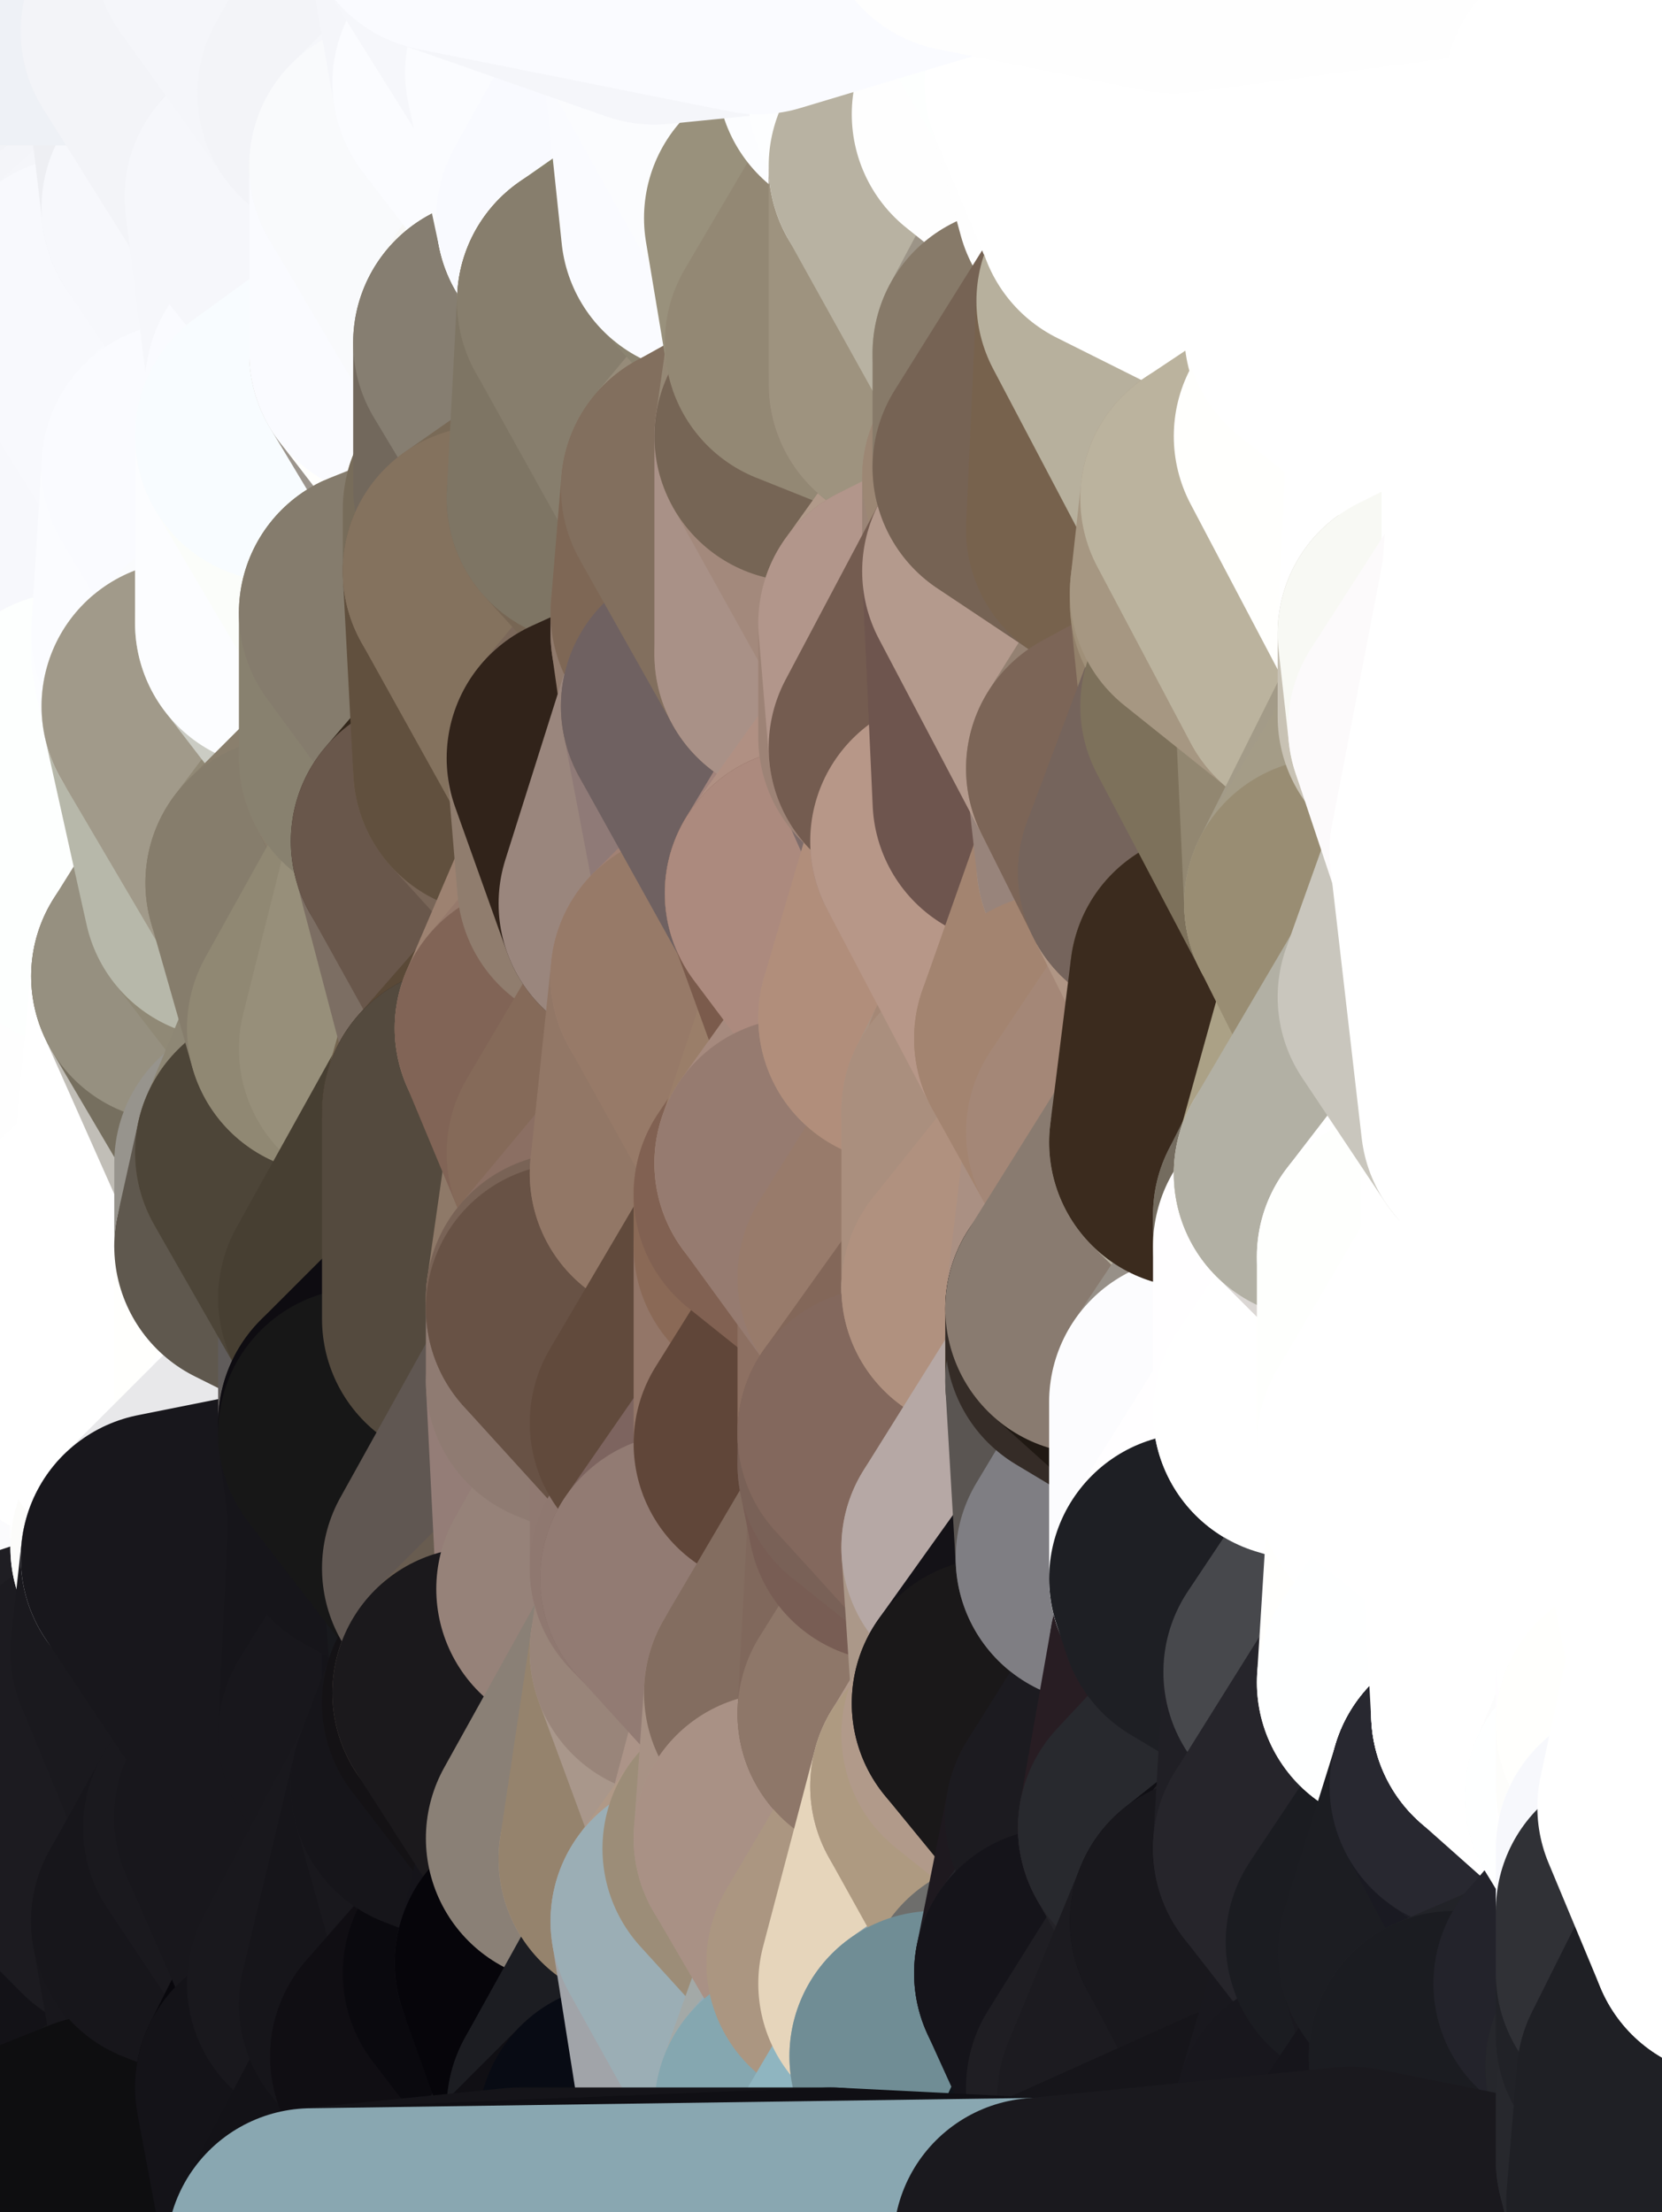<?xml version="1.0" standalone="yes"?>
<svg width="160" height="213" xmlns="http://www.w3.org/2000/svg" version="1.1" ><rect width="100%" height="100%" fill="#333333" stroke="none"/><polygon points="-11,78 -12,104 -7,81" fill="rgba(252, 253, 255, 1)" stroke="rgba(252, 253, 255, 1)" stroke-width="28" stroke-linejoin="round"/>
		<polygon points="-11,78 -2,55 -2,52" fill="rgba(250, 251, 255, 1)" stroke="rgba(250, 251, 255, 1)" stroke-width="28" stroke-linejoin="round"/>
		<polygon points="-7,81 -12,104 -2,98" fill="rgba(253, 254, 255, 1)" stroke="rgba(253, 254, 255, 1)" stroke-width="28" stroke-linejoin="round"/>
		<polygon points="-12,104 -4,107 -2,98" fill="rgba(254, 254, 254, 1)" stroke="rgba(254, 254, 254, 1)" stroke-width="28" stroke-linejoin="round"/>
		<polygon points="-4,130 0,140 0,134" fill="rgba(255, 255, 255, 1)" stroke="rgba(255, 255, 255, 1)" stroke-width="28" stroke-linejoin="round"/>
		<polygon points="0,108 -4,107 0,114" fill="rgba(254, 254, 254, 1)" stroke="rgba(254, 254, 254, 1)" stroke-width="28" stroke-linejoin="round"/>
		<polygon points="-4,107 -12,104 0,114" fill="rgba(254, 254, 254, 1)" stroke="rgba(254, 254, 254, 1)" stroke-width="28" stroke-linejoin="round"/>
		<polygon points="-12,104 0,120 0,114" fill="rgba(254, 254, 254, 1)" stroke="rgba(254, 254, 254, 1)" stroke-width="28" stroke-linejoin="round"/>
		<polygon points="-4,130 0,146 0,140" fill="rgba(255, 255, 255, 1)" stroke="rgba(255, 255, 255, 1)" stroke-width="28" stroke-linejoin="round"/>
		<polygon points="-4,130 0,152 0,146" fill="rgba(255, 255, 255, 1)" stroke="rgba(255, 255, 255, 1)" stroke-width="28" stroke-linejoin="round"/>
		<polygon points="0,206 -12,104 0,212" fill="rgba(28, 27, 32, 1)" stroke="rgba(28, 27, 32, 1)" stroke-width="28" stroke-linejoin="round"/>
		<polygon points="-4,130 0,158 0,152" fill="rgba(255, 255, 255, 1)" stroke="rgba(255, 255, 255, 1)" stroke-width="28" stroke-linejoin="round"/>
		<polygon points="0,194 -12,104 0,200" fill="rgba(28, 27, 32, 1)" stroke="rgba(28, 27, 32, 1)" stroke-width="28" stroke-linejoin="round"/>
		<polygon points="-12,104 0,206 0,200" fill="rgba(29, 28, 33, 1)" stroke="rgba(29, 28, 33, 1)" stroke-width="28" stroke-linejoin="round"/>
		<polygon points="-4,130 0,164 0,158" fill="rgba(255, 255, 255, 1)" stroke="rgba(255, 255, 255, 1)" stroke-width="28" stroke-linejoin="round"/>
		<polygon points="-4,130 0,128 0,120" fill="rgba(254, 254, 254, 1)" stroke="rgba(254, 254, 254, 1)" stroke-width="28" stroke-linejoin="round"/>
		<polygon points="-12,104 -4,130 0,120" fill="rgba(255, 255, 255, 1)" stroke="rgba(255, 255, 255, 1)" stroke-width="28" stroke-linejoin="round"/>
		<polygon points="-4,130 -12,104 0,164" fill="rgba(255, 255, 255, 1)" stroke="rgba(255, 255, 255, 1)" stroke-width="28" stroke-linejoin="round"/>
		<polygon points="-12,104 0,170 0,164" fill="rgba(255, 255, 255, 1)" stroke="rgba(255, 255, 255, 1)" stroke-width="28" stroke-linejoin="round"/>
		<polygon points="-12,104 0,176 0,170" fill="rgba(255, 255, 255, 1)" stroke="rgba(255, 255, 255, 1)" stroke-width="28" stroke-linejoin="round"/>
		<polygon points="0,182 -12,104 0,188" fill="rgba(96, 95, 100, 1)" stroke="rgba(96, 95, 100, 1)" stroke-width="28" stroke-linejoin="round"/>
		<polygon points="-12,104 0,194 0,188" fill="rgba(28, 27, 32, 1)" stroke="rgba(28, 27, 32, 1)" stroke-width="28" stroke-linejoin="round"/>
		<polygon points="-12,104 0,182 0,176" fill="rgba(253, 253, 255, 1)" stroke="rgba(253, 253, 255, 1)" stroke-width="28" stroke-linejoin="round"/>
		<polygon points="-11,78 -2,52 0,0" fill="rgba(248, 249, 253, 1)" stroke="rgba(248, 249, 253, 1)" stroke-width="28" stroke-linejoin="round"/>
		<polygon points="-11,78 -7,81 -1,72" fill="rgba(251, 252, 254, 1)" stroke="rgba(251, 252, 254, 1)" stroke-width="28" stroke-linejoin="round"/>
		<polygon points="-2,55 -11,78 -1,72" fill="rgba(250, 251, 255, 1)" stroke="rgba(250, 251, 255, 1)" stroke-width="28" stroke-linejoin="round"/>
		<polygon points="0,128 -4,130 0,134" fill="rgba(255, 255, 255, 1)" stroke="rgba(255, 255, 255, 1)" stroke-width="28" stroke-linejoin="round"/>
		<polygon points="-2,98 -4,107 0,108" fill="rgba(253, 253, 253, 1)" stroke="rgba(253, 253, 253, 1)" stroke-width="28" stroke-linejoin="round"/>
		<polygon points="0,128 0,134 5,133" fill="rgba(255, 255, 255, 1)" stroke="rgba(255, 255, 255, 1)" stroke-width="28" stroke-linejoin="round"/>
		<polygon points="0,120 0,128 5,124" fill="rgba(254, 254, 254, 1)" stroke="rgba(254, 254, 254, 1)" stroke-width="28" stroke-linejoin="round"/>
		<polygon points="5,123 0,120 5,124" fill="rgba(254, 254, 254, 1)" stroke="rgba(254, 254, 254, 1)" stroke-width="28" stroke-linejoin="round"/>
		<polygon points="0,152 0,158 6,156" fill="rgba(252, 251, 255, 1)" stroke="rgba(252, 251, 255, 1)" stroke-width="28" stroke-linejoin="round"/>
		<polygon points="-2,98 0,108 2,97" fill="rgba(254, 254, 254, 1)" stroke="rgba(254, 254, 254, 1)" stroke-width="28" stroke-linejoin="round"/>
		<polygon points="0,108 0,114 7,113" fill="rgba(254, 254, 254, 1)" stroke="rgba(254, 254, 254, 1)" stroke-width="28" stroke-linejoin="round"/>
		<polygon points="0,134 0,140 5,133" fill="rgba(255, 255, 255, 1)" stroke="rgba(255, 255, 255, 1)" stroke-width="28" stroke-linejoin="round"/>
		<polygon points="-7,81 -2,98 2,97" fill="rgba(251, 252, 254, 1)" stroke="rgba(251, 252, 254, 1)" stroke-width="28" stroke-linejoin="round"/>
		<polygon points="-7,81 2,97 8,87" fill="rgba(253, 254, 255, 1)" stroke="rgba(253, 254, 255, 1)" stroke-width="28" stroke-linejoin="round"/>
		<polygon points="8,26 -2,52 8,29" fill="rgba(246, 247, 251, 1)" stroke="rgba(246, 247, 251, 1)" stroke-width="28" stroke-linejoin="round"/>
		<polygon points="0,0 -2,52 8,26" fill="rgba(243, 244, 248, 1)" stroke="rgba(243, 244, 248, 1)" stroke-width="28" stroke-linejoin="round"/>
		<polygon points="0,114 0,120 7,113" fill="rgba(254, 254, 254, 1)" stroke="rgba(254, 254, 254, 1)" stroke-width="28" stroke-linejoin="round"/>
		<polygon points="0,158 0,164 6,156" fill="rgba(32, 31, 36, 1)" stroke="rgba(32, 31, 36, 1)" stroke-width="28" stroke-linejoin="round"/>
		<polygon points="5,124 0,128 5,133" fill="rgba(255, 255, 255, 1)" stroke="rgba(255, 255, 255, 1)" stroke-width="28" stroke-linejoin="round"/>
		<polygon points="0,206 0,212 10,208" fill="rgba(21, 21, 23, 1)" stroke="rgba(21, 21, 23, 1)" stroke-width="28" stroke-linejoin="round"/>
		<polygon points="-1,72 -7,81 8,87" fill="rgba(252, 253, 255, 1)" stroke="rgba(252, 253, 255, 1)" stroke-width="28" stroke-linejoin="round"/>
		<polygon points="-2,52 7,46 8,29" fill="rgba(247, 248, 252, 1)" stroke="rgba(247, 248, 252, 1)" stroke-width="28" stroke-linejoin="round"/>
		<polygon points="-2,55 -1,72 7,71" fill="rgba(251, 252, 255, 1)" stroke="rgba(251, 252, 255, 1)" stroke-width="28" stroke-linejoin="round"/>
		<polygon points="0,120 5,123 7,113" fill="rgba(255, 255, 255, 1)" stroke="rgba(255, 255, 255, 1)" stroke-width="28" stroke-linejoin="round"/>
		<polygon points="0,182 0,188 12,182" fill="rgba(29, 28, 33, 1)" stroke="rgba(29, 28, 33, 1)" stroke-width="28" stroke-linejoin="round"/>
		<polygon points="0,176 0,182 12,182" fill="rgba(31, 30, 35, 1)" stroke="rgba(31, 30, 35, 1)" stroke-width="28" stroke-linejoin="round"/>
		<polygon points="0,200 0,206 10,208" fill="rgba(20, 19, 24, 1)" stroke="rgba(20, 19, 24, 1)" stroke-width="28" stroke-linejoin="round"/>
		<polygon points="7,71 -1,72 8,87" fill="rgba(251, 252, 254, 1)" stroke="rgba(251, 252, 254, 1)" stroke-width="28" stroke-linejoin="round"/>
		<polygon points="8,87 2,97 12,89" fill="rgba(253, 254, 255, 1)" stroke="rgba(253, 254, 255, 1)" stroke-width="28" stroke-linejoin="round"/>
		<polygon points="-2,52 -2,55 7,46" fill="rgba(249, 250, 254, 1)" stroke="rgba(249, 250, 254, 1)" stroke-width="28" stroke-linejoin="round"/>
		<polygon points="0,146 0,152 6,156" fill="rgba(255, 255, 255, 1)" stroke="rgba(255, 255, 255, 1)" stroke-width="28" stroke-linejoin="round"/>
		<polygon points="5,133 0,140 15,139" fill="rgba(255, 255, 255, 1)" stroke="rgba(255, 255, 255, 1)" stroke-width="28" stroke-linejoin="round"/>
		<polygon points="0,146 6,156 15,149" fill="rgba(255, 255, 255, 1)" stroke="rgba(255, 255, 255, 1)" stroke-width="28" stroke-linejoin="round"/>
		<polygon points="7,113 5,123 15,115" fill="rgba(255, 255, 255, 1)" stroke="rgba(255, 255, 255, 1)" stroke-width="28" stroke-linejoin="round"/>
		<polygon points="0,140 0,146 15,139" fill="rgba(255, 255, 255, 1)" stroke="rgba(255, 255, 255, 1)" stroke-width="28" stroke-linejoin="round"/>
		<polygon points="0,146 15,149 15,139" fill="rgba(255, 255, 255, 1)" stroke="rgba(255, 255, 255, 1)" stroke-width="28" stroke-linejoin="round"/>
		<polygon points="6,156 0,164 15,159" fill="rgba(27, 26, 31, 1)" stroke="rgba(27, 26, 31, 1)" stroke-width="28" stroke-linejoin="round"/>
		<polygon points="12,89 2,97 17,94" fill="rgba(254, 255, 255, 1)" stroke="rgba(254, 255, 255, 1)" stroke-width="28" stroke-linejoin="round"/>
		<polygon points="17,61 7,71 17,63" fill="rgba(251, 252, 254, 1)" stroke="rgba(251, 252, 254, 1)" stroke-width="28" stroke-linejoin="round"/>
		<polygon points="-2,55 7,71 17,61" fill="rgba(249, 250, 254, 1)" stroke="rgba(249, 250, 254, 1)" stroke-width="28" stroke-linejoin="round"/>
		<polygon points="6,156 15,159 16,150" fill="rgba(31, 30, 35, 1)" stroke="rgba(31, 30, 35, 1)" stroke-width="28" stroke-linejoin="round"/>
		<polygon points="15,149 6,156 16,150" fill="rgba(251, 251, 253, 1)" stroke="rgba(251, 251, 253, 1)" stroke-width="28" stroke-linejoin="round"/>
		<polygon points="2,97 0,108 7,113" fill="rgba(253, 253, 253, 1)" stroke="rgba(253, 253, 253, 1)" stroke-width="28" stroke-linejoin="round"/>
		<polygon points="17,63 7,71 18,68" fill="rgba(253, 254, 255, 1)" stroke="rgba(253, 254, 255, 1)" stroke-width="28" stroke-linejoin="round"/>
		<polygon points="12,182 0,194 17,185" fill="rgba(24, 23, 28, 1)" stroke="rgba(24, 23, 28, 1)" stroke-width="28" stroke-linejoin="round"/>
		<polygon points="7,46 -2,55 17,61" fill="rgba(247, 248, 252, 1)" stroke="rgba(247, 248, 252, 1)" stroke-width="28" stroke-linejoin="round"/>
		<polygon points="0,0 8,26 16,3" fill="rgba(240, 241, 245, 1)" stroke="rgba(240, 241, 245, 1)" stroke-width="28" stroke-linejoin="round"/>
		<polygon points="13,0 0,0 16,3" fill="rgba(236, 239, 244, 1)" stroke="rgba(236, 239, 244, 1)" stroke-width="28" stroke-linejoin="round"/>
		<polygon points="0,164 0,170 15,159" fill="rgba(31, 30, 35, 1)" stroke="rgba(31, 30, 35, 1)" stroke-width="28" stroke-linejoin="round"/>
		<polygon points="0,188 0,194 12,182" fill="rgba(24, 23, 28, 1)" stroke="rgba(24, 23, 28, 1)" stroke-width="28" stroke-linejoin="round"/>
		<polygon points="0,170 0,176 12,182" fill="rgba(29, 28, 33, 1)" stroke="rgba(29, 28, 33, 1)" stroke-width="28" stroke-linejoin="round"/>
		<polygon points="0,194 0,200 20,202" fill="rgba(18, 17, 22, 1)" stroke="rgba(18, 17, 22, 1)" stroke-width="28" stroke-linejoin="round"/>
		<polygon points="0,200 10,208 20,202" fill="rgba(15, 14, 19, 1)" stroke="rgba(15, 14, 19, 1)" stroke-width="28" stroke-linejoin="round"/>
		<polygon points="8,29 7,46 18,45" fill="rgba(249, 250, 254, 1)" stroke="rgba(249, 250, 254, 1)" stroke-width="28" stroke-linejoin="round"/>
		<polygon points="16,3 8,26 18,20" fill="rgba(242, 243, 247, 1)" stroke="rgba(242, 243, 247, 1)" stroke-width="28" stroke-linejoin="round"/>
		<polygon points="2,97 7,113 17,94" fill="rgba(255, 255, 255, 1)" stroke="rgba(255, 255, 255, 1)" stroke-width="28" stroke-linejoin="round"/>
		<polygon points="12,182 17,185 22,176" fill="rgba(28, 27, 32, 1)" stroke="rgba(28, 27, 32, 1)" stroke-width="28" stroke-linejoin="round"/>
		<polygon points="12,89 17,94 22,86" fill="rgba(254, 255, 255, 1)" stroke="rgba(254, 255, 255, 1)" stroke-width="28" stroke-linejoin="round"/>
		<polygon points="17,185 0,194 20,202" fill="rgba(19, 18, 23, 1)" stroke="rgba(19, 18, 23, 1)" stroke-width="28" stroke-linejoin="round"/>
		<polygon points="7,46 17,61 18,45" fill="rgba(247, 248, 252, 1)" stroke="rgba(247, 248, 252, 1)" stroke-width="28" stroke-linejoin="round"/>
		<polygon points="5,123 5,124 15,115" fill="rgba(255, 255, 255, 1)" stroke="rgba(255, 255, 255, 1)" stroke-width="28" stroke-linejoin="round"/>
		<polygon points="13,0 16,3 23,-5" fill="rgba(241, 242, 246, 1)" stroke="rgba(241, 242, 246, 1)" stroke-width="28" stroke-linejoin="round"/>
		<polygon points="15,159 12,182 22,176" fill="rgba(29, 28, 33, 1)" stroke="rgba(29, 28, 33, 1)" stroke-width="28" stroke-linejoin="round"/>
		<polygon points="8,87 12,89 22,86" fill="rgba(252, 254, 253, 1)" stroke="rgba(252, 254, 253, 1)" stroke-width="28" stroke-linejoin="round"/>
		<polygon points="8,26 8,29 18,20" fill="rgba(244, 245, 249, 1)" stroke="rgba(244, 245, 249, 1)" stroke-width="28" stroke-linejoin="round"/>
		<polygon points="7,113 15,115 17,94" fill="rgba(254, 254, 254, 1)" stroke="rgba(254, 254, 254, 1)" stroke-width="28" stroke-linejoin="round"/>
		<polygon points="0,170 12,182 15,159" fill="rgba(28, 27, 32, 1)" stroke="rgba(28, 27, 32, 1)" stroke-width="28" stroke-linejoin="round"/>
		<polygon points="15,139 15,149 25,141" fill="rgba(255, 255, 255, 1)" stroke="rgba(255, 255, 255, 1)" stroke-width="28" stroke-linejoin="round"/>
		<polygon points="18,68 7,71 22,86" fill="rgba(252, 254, 253, 1)" stroke="rgba(252, 254, 253, 1)" stroke-width="28" stroke-linejoin="round"/>
		<polygon points="7,71 8,87 22,86" fill="rgba(253, 255, 254, 1)" stroke="rgba(253, 255, 254, 1)" stroke-width="28" stroke-linejoin="round"/>
		<polygon points="5,124 5,133 15,139" fill="rgba(255, 255, 255, 1)" stroke="rgba(255, 255, 255, 1)" stroke-width="28" stroke-linejoin="round"/>
		<polygon points="15,159 22,176 26,165" fill="rgba(26, 25, 30, 1)" stroke="rgba(26, 25, 30, 1)" stroke-width="28" stroke-linejoin="round"/>
		<polygon points="25,112 15,115 25,120" fill="rgba(255, 255, 255, 1)" stroke="rgba(255, 255, 255, 1)" stroke-width="28" stroke-linejoin="round"/>
		<polygon points="15,115 5,124 25,120" fill="rgba(255, 255, 255, 1)" stroke="rgba(255, 255, 255, 1)" stroke-width="28" stroke-linejoin="round"/>
		<polygon points="15,149 16,150 25,141" fill="rgba(252, 252, 250, 1)" stroke="rgba(252, 252, 250, 1)" stroke-width="28" stroke-linejoin="round"/>
		<polygon points="17,61 17,63 27,60" fill="rgba(252, 253, 255, 1)" stroke="rgba(252, 253, 255, 1)" stroke-width="28" stroke-linejoin="round"/>
		<polygon points="22,176 25,175 26,165" fill="rgba(27, 26, 31, 1)" stroke="rgba(27, 26, 31, 1)" stroke-width="28" stroke-linejoin="round"/>
		<polygon points="5,124 15,139 25,120" fill="rgba(255, 255, 255, 1)" stroke="rgba(255, 255, 255, 1)" stroke-width="28" stroke-linejoin="round"/>
		<polygon points="17,94 15,115 25,112" fill="rgba(255, 255, 255, 1)" stroke="rgba(255, 255, 255, 1)" stroke-width="28" stroke-linejoin="round"/>
		<polygon points="18,20 8,29 28,35" fill="rgba(245, 246, 250, 1)" stroke="rgba(245, 246, 250, 1)" stroke-width="28" stroke-linejoin="round"/>
		<polygon points="8,29 18,45 28,35" fill="rgba(248, 249, 253, 1)" stroke="rgba(248, 249, 253, 1)" stroke-width="28" stroke-linejoin="round"/>
		<polygon points="18,45 28,37 28,35" fill="rgba(249, 250, 254, 1)" stroke="rgba(249, 250, 254, 1)" stroke-width="28" stroke-linejoin="round"/>
		<polygon points="18,45 27,42 28,37" fill="rgba(247, 248, 252, 1)" stroke="rgba(247, 248, 252, 1)" stroke-width="28" stroke-linejoin="round"/>
		<polygon points="17,63 18,68 27,60" fill="rgba(252, 253, 255, 1)" stroke="rgba(252, 253, 255, 1)" stroke-width="28" stroke-linejoin="round"/>
		<polygon points="20,202 10,208 30,217" fill="rgba(22, 22, 24, 1)" stroke="rgba(22, 22, 24, 1)" stroke-width="28" stroke-linejoin="round"/>
		<polygon points="17,185 20,202 27,201" fill="rgba(24, 23, 28, 1)" stroke="rgba(24, 23, 28, 1)" stroke-width="28" stroke-linejoin="round"/>
		<polygon points="18,45 17,61 27,60" fill="rgba(251, 252, 255, 1)" stroke="rgba(251, 252, 255, 1)" stroke-width="28" stroke-linejoin="round"/>
		<polygon points="17,94 25,112 27,111" fill="rgba(193, 190, 183, 1)" stroke="rgba(193, 190, 183, 1)" stroke-width="28" stroke-linejoin="round"/>
		<polygon points="16,3 18,20 26,19" fill="rgba(238, 239, 243, 1)" stroke="rgba(238, 239, 243, 1)" stroke-width="28" stroke-linejoin="round"/>
		<polygon points="17,185 27,201 32,191" fill="rgba(23, 22, 27, 1)" stroke="rgba(23, 22, 27, 1)" stroke-width="28" stroke-linejoin="round"/>
		<polygon points="17,94 27,111 32,99" fill="rgba(118, 111, 95, 1)" stroke="rgba(118, 111, 95, 1)" stroke-width="28" stroke-linejoin="round"/>
		<polygon points="26,19 18,20 28,35" fill="rgba(247, 248, 252, 1)" stroke="rgba(247, 248, 252, 1)" stroke-width="28" stroke-linejoin="round"/>
		<polygon points="15,139 25,141 25,120" fill="rgba(255, 255, 255, 1)" stroke="rgba(255, 255, 255, 1)" stroke-width="28" stroke-linejoin="round"/>
		<polygon points="0,0 13,0 23,-5" fill="rgba(238, 241, 246, 1)" stroke="rgba(238, 241, 246, 1)" stroke-width="28" stroke-linejoin="round"/>
		<polygon points="23,-5 16,3 33,9" fill="rgba(242, 243, 247, 1)" stroke="rgba(242, 243, 247, 1)" stroke-width="28" stroke-linejoin="round"/>
		<polygon points="16,3 26,19 33,9" fill="rgba(243, 244, 248, 1)" stroke="rgba(243, 244, 248, 1)" stroke-width="28" stroke-linejoin="round"/>
		<polygon points="22,86 17,94 32,99" fill="rgba(150, 144, 128, 1)" stroke="rgba(150, 144, 128, 1)" stroke-width="28" stroke-linejoin="round"/>
		<polygon points="28,85 22,86 32,99" fill="rgba(144, 137, 118, 1)" stroke="rgba(144, 137, 118, 1)" stroke-width="28" stroke-linejoin="round"/>
		<polygon points="27,201 20,202 30,217" fill="rgba(25, 24, 29, 1)" stroke="rgba(25, 24, 29, 1)" stroke-width="28" stroke-linejoin="round"/>
		<polygon points="10,208 0,212 30,217" fill="rgba(14, 14, 16, 1)" stroke="rgba(14, 14, 16, 1)" stroke-width="28" stroke-linejoin="round"/>
		<polygon points="18,68 22,86 28,85" fill="rgba(183, 184, 170, 1)" stroke="rgba(183, 184, 170, 1)" stroke-width="28" stroke-linejoin="round"/>
		<polygon points="18,45 27,60 27,42" fill="rgba(250, 251, 255, 1)" stroke="rgba(250, 251, 255, 1)" stroke-width="28" stroke-linejoin="round"/>
		<polygon points="25,112 25,120 27,111" fill="rgba(151, 148, 141, 1)" stroke="rgba(151, 148, 141, 1)" stroke-width="28" stroke-linejoin="round"/>
		<polygon points="16,150 15,159 26,165" fill="rgba(26, 25, 30, 1)" stroke="rgba(26, 25, 30, 1)" stroke-width="28" stroke-linejoin="round"/>
		<polygon points="35,137 25,141 35,138" fill="rgba(255, 255, 255, 1)" stroke="rgba(255, 255, 255, 1)" stroke-width="28" stroke-linejoin="round"/>
		<polygon points="26,165 25,175 35,167" fill="rgba(24, 23, 28, 1)" stroke="rgba(24, 23, 28, 1)" stroke-width="28" stroke-linejoin="round"/>
		<polygon points="22,176 17,185 32,191" fill="rgba(23, 22, 27, 1)" stroke="rgba(23, 22, 27, 1)" stroke-width="28" stroke-linejoin="round"/>
		<polygon points="25,175 22,176 32,191" fill="rgba(26, 25, 30, 1)" stroke="rgba(26, 25, 30, 1)" stroke-width="28" stroke-linejoin="round"/>
		<polygon points="25,120 25,141 35,125" fill="rgba(255, 255, 253, 1)" stroke="rgba(255, 255, 253, 1)" stroke-width="28" stroke-linejoin="round"/>
		<polygon points="25,141 35,137 35,125" fill="rgba(255, 255, 255, 1)" stroke="rgba(255, 255, 255, 1)" stroke-width="28" stroke-linejoin="round"/>
		<polygon points="27,60 18,68 37,73" fill="rgba(250, 251, 253, 1)" stroke="rgba(250, 251, 253, 1)" stroke-width="28" stroke-linejoin="round"/>
		<polygon points="18,68 28,85 37,73" fill="rgba(161, 154, 138, 1)" stroke="rgba(161, 154, 138, 1)" stroke-width="28" stroke-linejoin="round"/>
		<polygon points="33,9 26,19 36,11" fill="rgba(242, 243, 247, 1)" stroke="rgba(242, 243, 247, 1)" stroke-width="28" stroke-linejoin="round"/>
		<polygon points="35,138 25,141 36,146" fill="rgba(246, 246, 246, 1)" stroke="rgba(246, 246, 246, 1)" stroke-width="28" stroke-linejoin="round"/>
		<polygon points="25,141 16,150 36,146" fill="rgba(232, 232, 234, 1)" stroke="rgba(232, 232, 234, 1)" stroke-width="28" stroke-linejoin="round"/>
		<polygon points="36,11 26,19 38,16" fill="rgba(242, 243, 247, 1)" stroke="rgba(242, 243, 247, 1)" stroke-width="28" stroke-linejoin="round"/>
		<polygon points="37,73 28,85 38,75" fill="rgba(145, 137, 118, 1)" stroke="rgba(145, 137, 118, 1)" stroke-width="28" stroke-linejoin="round"/>
		<polygon points="28,35 28,37 38,34" fill="rgba(247, 248, 252, 1)" stroke="rgba(247, 248, 252, 1)" stroke-width="28" stroke-linejoin="round"/>
		<polygon points="32,191 27,201 37,193" fill="rgba(9, 8, 13, 1)" stroke="rgba(9, 8, 13, 1)" stroke-width="28" stroke-linejoin="round"/>
		<polygon points="32,99 27,111 37,101" fill="rgba(142, 135, 117, 1)" stroke="rgba(142, 135, 117, 1)" stroke-width="28" stroke-linejoin="round"/>
		<polygon points="16,150 26,165 36,146" fill="rgba(24, 23, 28, 1)" stroke="rgba(24, 23, 28, 1)" stroke-width="28" stroke-linejoin="round"/>
		<polygon points="37,193 27,201 40,198" fill="rgba(15, 13, 18, 1)" stroke="rgba(15, 13, 18, 1)" stroke-width="28" stroke-linejoin="round"/>
		<polygon points="26,19 28,35 38,34" fill="rgba(246, 247, 251, 1)" stroke="rgba(246, 247, 251, 1)" stroke-width="28" stroke-linejoin="round"/>
		<polygon points="37,59 27,60 37,73" fill="rgba(203, 204, 196, 1)" stroke="rgba(203, 204, 196, 1)" stroke-width="28" stroke-linejoin="round"/>
		<polygon points="27,42 27,60 37,59" fill="rgba(252, 253, 255, 1)" stroke="rgba(252, 253, 255, 1)" stroke-width="28" stroke-linejoin="round"/>
		<polygon points="27,111 25,120 35,125" fill="rgba(95, 88, 78, 1)" stroke="rgba(95, 88, 78, 1)" stroke-width="28" stroke-linejoin="round"/>
		<polygon points="38,75 28,85 42,81" fill="rgba(138, 127, 109, 1)" stroke="rgba(138, 127, 109, 1)" stroke-width="28" stroke-linejoin="round"/>
		<polygon points="35,167 25,175 42,172" fill="rgba(24, 23, 28, 1)" stroke="rgba(24, 23, 28, 1)" stroke-width="28" stroke-linejoin="round"/>
		<polygon points="28,37 27,42 38,34" fill="rgba(250, 251, 255, 1)" stroke="rgba(250, 251, 255, 1)" stroke-width="28" stroke-linejoin="round"/>
		<polygon points="26,19 38,34 38,16" fill="rgba(246, 247, 251, 1)" stroke="rgba(246, 247, 251, 1)" stroke-width="28" stroke-linejoin="round"/>
		<polygon points="26,165 35,167 36,146" fill="rgba(24, 23, 28, 1)" stroke="rgba(24, 23, 28, 1)" stroke-width="28" stroke-linejoin="round"/>
		<polygon points="37,101 27,111 45,107" fill="rgba(111, 99, 83, 1)" stroke="rgba(111, 99, 83, 1)" stroke-width="28" stroke-linejoin="round"/>
		<polygon points="35,167 42,172 45,164" fill="rgba(24, 23, 28, 1)" stroke="rgba(24, 23, 28, 1)" stroke-width="28" stroke-linejoin="round"/>
		<polygon points="23,-5 33,9 43,-9" fill="rgba(245, 246, 250, 1)" stroke="rgba(245, 246, 250, 1)" stroke-width="28" stroke-linejoin="round"/>
		<polygon points="25,175 32,191 42,172" fill="rgba(24, 23, 28, 1)" stroke="rgba(24, 23, 28, 1)" stroke-width="28" stroke-linejoin="round"/>
		<polygon points="35,125 35,137 45,127" fill="rgba(96, 92, 91, 1)" stroke="rgba(96, 92, 91, 1)" stroke-width="28" stroke-linejoin="round"/>
		<polygon points="36,146 35,167 45,151" fill="rgba(22, 21, 26, 1)" stroke="rgba(22, 21, 26, 1)" stroke-width="28" stroke-linejoin="round"/>
		<polygon points="27,201 30,217 40,198" fill="rgba(20, 19, 24, 1)" stroke="rgba(20, 19, 24, 1)" stroke-width="28" stroke-linejoin="round"/>
		<polygon points="47,49 37,59 47,55" fill="rgba(142, 133, 118, 1)" stroke="rgba(142, 133, 118, 1)" stroke-width="28" stroke-linejoin="round"/>
		<polygon points="27,42 37,59 47,49" fill="rgba(251, 253, 250, 1)" stroke="rgba(251, 253, 250, 1)" stroke-width="28" stroke-linejoin="round"/>
		<polygon points="38,34 27,42 47,49" fill="rgba(248, 252, 255, 1)" stroke="rgba(248, 252, 255, 1)" stroke-width="28" stroke-linejoin="round"/>
		<polygon points="37,193 40,198 47,190" fill="rgba(11, 9, 14, 1)" stroke="rgba(11, 9, 14, 1)" stroke-width="28" stroke-linejoin="round"/>
		<polygon points="37,101 45,107 47,100" fill="rgba(121, 108, 89, 1)" stroke="rgba(121, 108, 89, 1)" stroke-width="28" stroke-linejoin="round"/>
		<polygon points="36,11 38,16 46,8" fill="rgba(246, 247, 251, 1)" stroke="rgba(246, 247, 251, 1)" stroke-width="28" stroke-linejoin="round"/>
		<polygon points="33,9 36,11 46,8" fill="rgba(246, 247, 251, 1)" stroke="rgba(246, 247, 251, 1)" stroke-width="28" stroke-linejoin="round"/>
		<polygon points="27,111 35,125 45,107" fill="rgba(77, 69, 56, 1)" stroke="rgba(77, 69, 56, 1)" stroke-width="28" stroke-linejoin="round"/>
		<polygon points="35,167 45,164 45,151" fill="rgba(24, 23, 28, 1)" stroke="rgba(24, 23, 28, 1)" stroke-width="28" stroke-linejoin="round"/>
		<polygon points="28,85 32,99 42,81" fill="rgba(134, 125, 108, 1)" stroke="rgba(134, 125, 108, 1)" stroke-width="28" stroke-linejoin="round"/>
		<polygon points="38,75 42,81 48,74" fill="rgba(107, 95, 81, 1)" stroke="rgba(107, 95, 81, 1)" stroke-width="28" stroke-linejoin="round"/>
		<polygon points="37,73 38,75 48,74" fill="rgba(138, 127, 109, 1)" stroke="rgba(138, 127, 109, 1)" stroke-width="28" stroke-linejoin="round"/>
		<polygon points="38,34 47,49 48,47" fill="rgba(156, 149, 141, 1)" stroke="rgba(156, 149, 141, 1)" stroke-width="28" stroke-linejoin="round"/>
		<polygon points="43,-9 33,9 46,8" fill="rgba(243, 244, 248, 1)" stroke="rgba(243, 244, 248, 1)" stroke-width="28" stroke-linejoin="round"/>
		<polygon points="45,151 45,164 46,163" fill="rgba(21, 20, 25, 1)" stroke="rgba(21, 20, 25, 1)" stroke-width="28" stroke-linejoin="round"/>
		<polygon points="32,99 37,101 42,81" fill="rgba(144, 136, 115, 1)" stroke="rgba(144, 136, 115, 1)" stroke-width="28" stroke-linejoin="round"/>
		<polygon points="32,191 37,193 42,172" fill="rgba(25, 24, 29, 1)" stroke="rgba(25, 24, 29, 1)" stroke-width="28" stroke-linejoin="round"/>
		<polygon points="40,198 30,217 50,215" fill="rgba(19, 18, 23, 1)" stroke="rgba(19, 18, 23, 1)" stroke-width="28" stroke-linejoin="round"/>
		<polygon points="38,34 48,47 48,33" fill="rgba(255, 255, 253, 1)" stroke="rgba(255, 255, 253, 1)" stroke-width="28" stroke-linejoin="round"/>
		<polygon points="42,172 37,193 47,190" fill="rgba(22, 21, 26, 1)" stroke="rgba(22, 21, 26, 1)" stroke-width="28" stroke-linejoin="round"/>
		<polygon points="42,81 37,101 47,100" fill="rgba(151, 143, 122, 1)" stroke="rgba(151, 143, 122, 1)" stroke-width="28" stroke-linejoin="round"/>
		<polygon points="37,59 37,73 48,74" fill="rgba(136, 129, 111, 1)" stroke="rgba(136, 129, 111, 1)" stroke-width="28" stroke-linejoin="round"/>
		<polygon points="38,16 38,34 48,33" fill="rgba(250, 251, 255, 1)" stroke="rgba(250, 251, 255, 1)" stroke-width="28" stroke-linejoin="round"/>
		<polygon points="45,107 35,125 45,127" fill="rgba(71, 63, 50, 1)" stroke="rgba(71, 63, 50, 1)" stroke-width="28" stroke-linejoin="round"/>
		<polygon points="47,55 37,59 48,74" fill="rgba(133, 124, 109, 1)" stroke="rgba(133, 124, 109, 1)" stroke-width="28" stroke-linejoin="round"/>
		<polygon points="35,138 36,146 45,151" fill="rgba(22, 21, 26, 1)" stroke="rgba(22, 21, 26, 1)" stroke-width="28" stroke-linejoin="round"/>
		<polygon points="55,125 45,127 55,126" fill="rgba(31, 23, 21, 1)" stroke="rgba(31, 23, 21, 1)" stroke-width="28" stroke-linejoin="round"/>
		<polygon points="42,172 47,190 55,177" fill="rgba(25, 24, 29, 1)" stroke="rgba(25, 24, 29, 1)" stroke-width="28" stroke-linejoin="round"/>
		<polygon points="46,8 38,16 56,21" fill="rgba(246, 247, 251, 1)" stroke="rgba(246, 247, 251, 1)" stroke-width="28" stroke-linejoin="round"/>
		<polygon points="38,16 48,33 56,21" fill="rgba(249, 250, 252, 1)" stroke="rgba(249, 250, 252, 1)" stroke-width="28" stroke-linejoin="round"/>
		<polygon points="45,151 46,163 56,153" fill="rgba(24, 25, 29, 1)" stroke="rgba(24, 25, 29, 1)" stroke-width="28" stroke-linejoin="round"/>
		<polygon points="45,127 55,133 55,126" fill="rgba(12, 8, 7, 1)" stroke="rgba(12, 8, 7, 1)" stroke-width="28" stroke-linejoin="round"/>
		<polygon points="47,190 52,189 55,177" fill="rgba(25, 25, 27, 1)" stroke="rgba(25, 25, 27, 1)" stroke-width="28" stroke-linejoin="round"/>
		<polygon points="35,137 35,138 55,133" fill="rgba(23, 23, 25, 1)" stroke="rgba(23, 23, 25, 1)" stroke-width="28" stroke-linejoin="round"/>
		<polygon points="45,127 35,137 55,133" fill="rgba(14, 12, 17, 1)" stroke="rgba(14, 12, 17, 1)" stroke-width="28" stroke-linejoin="round"/>
		<polygon points="47,100 45,107 52,99" fill="rgba(116, 101, 80, 1)" stroke="rgba(116, 101, 80, 1)" stroke-width="28" stroke-linejoin="round"/>
		<polygon points="48,47 47,49 57,48" fill="rgba(141, 129, 113, 1)" stroke="rgba(141, 129, 113, 1)" stroke-width="28" stroke-linejoin="round"/>
		<polygon points="40,198 50,215 57,203" fill="rgba(21, 20, 25, 1)" stroke="rgba(21, 20, 25, 1)" stroke-width="28" stroke-linejoin="round"/>
		<polygon points="35,138 45,151 55,133" fill="rgba(23, 23, 23, 1)" stroke="rgba(23, 23, 23, 1)" stroke-width="28" stroke-linejoin="round"/>
		<polygon points="43,-9 46,8 53,7" fill="rgba(245, 246, 250, 1)" stroke="rgba(245, 246, 250, 1)" stroke-width="28" stroke-linejoin="round"/>
		<polygon points="42,81 47,100 52,99" fill="rgba(124, 110, 99, 1)" stroke="rgba(124, 110, 99, 1)" stroke-width="28" stroke-linejoin="round"/>
		<polygon points="56,21 48,33 58,29" fill="rgba(248, 248, 246, 1)" stroke="rgba(248, 248, 246, 1)" stroke-width="28" stroke-linejoin="round"/>
		<polygon points="58,23 56,21 58,29" fill="rgba(252, 252, 254, 1)" stroke="rgba(252, 252, 254, 1)" stroke-width="28" stroke-linejoin="round"/>
		<polygon points="48,74 42,81 58,85" fill="rgba(52, 40, 28, 1)" stroke="rgba(52, 40, 28, 1)" stroke-width="28" stroke-linejoin="round"/>
		<polygon points="42,81 52,99 58,85" fill="rgba(105, 87, 75, 1)" stroke="rgba(105, 87, 75, 1)" stroke-width="28" stroke-linejoin="round"/>
		<polygon points="47,49 47,55 57,48" fill="rgba(119, 108, 90, 1)" stroke="rgba(119, 108, 90, 1)" stroke-width="28" stroke-linejoin="round"/>
		<polygon points="52,99 45,107 57,111" fill="rgba(90, 73, 55, 1)" stroke="rgba(90, 73, 55, 1)" stroke-width="28" stroke-linejoin="round"/>
		<polygon points="45,107 55,125 57,111" fill="rgba(51, 37, 28, 1)" stroke="rgba(51, 37, 28, 1)" stroke-width="28" stroke-linejoin="round"/>
		<polygon points="47,190 40,198 57,203" fill="rgba(16, 14, 19, 1)" stroke="rgba(16, 14, 19, 1)" stroke-width="28" stroke-linejoin="round"/>
		<polygon points="52,189 47,190 57,203" fill="rgba(10, 9, 14, 1)" stroke="rgba(10, 9, 14, 1)" stroke-width="28" stroke-linejoin="round"/>
		<polygon points="53,7 46,8 56,21" fill="rgba(251, 252, 255, 1)" stroke="rgba(251, 252, 255, 1)" stroke-width="28" stroke-linejoin="round"/>
		<polygon points="45,164 42,172 55,177" fill="rgba(22, 21, 26, 1)" stroke="rgba(22, 21, 26, 1)" stroke-width="28" stroke-linejoin="round"/>
		<polygon points="46,163 45,164 55,177" fill="rgba(20, 18, 21, 1)" stroke="rgba(20, 18, 21, 1)" stroke-width="28" stroke-linejoin="round"/>
		<polygon points="45,107 45,127 55,125" fill="rgba(84, 74, 62, 1)" stroke="rgba(84, 74, 62, 1)" stroke-width="28" stroke-linejoin="round"/>
		<polygon points="57,203 50,215 60,205" fill="rgba(21, 20, 25, 1)" stroke="rgba(21, 20, 25, 1)" stroke-width="28" stroke-linejoin="round"/>
		<polygon points="57,73 48,74 58,85" fill="rgba(121, 102, 88, 1)" stroke="rgba(121, 102, 88, 1)" stroke-width="28" stroke-linejoin="round"/>
		<polygon points="47,55 48,74 57,73" fill="rgba(97, 80, 62, 1)" stroke="rgba(97, 80, 62, 1)" stroke-width="28" stroke-linejoin="round"/>
		<polygon points="48,33 48,47 57,48" fill="rgba(114, 104, 92, 1)" stroke="rgba(114, 104, 92, 1)" stroke-width="28" stroke-linejoin="round"/>
		<polygon points="55,133 45,151 56,153" fill="rgba(96, 87, 82, 1)" stroke="rgba(96, 87, 82, 1)" stroke-width="28" stroke-linejoin="round"/>
		<polygon points="43,-9 53,7 63,-2" fill="rgba(246, 247, 251, 1)" stroke="rgba(246, 247, 251, 1)" stroke-width="28" stroke-linejoin="round"/>
		<polygon points="58,85 52,99 62,87" fill="rgba(157, 130, 113, 1)" stroke="rgba(157, 130, 113, 1)" stroke-width="28" stroke-linejoin="round"/>
		<polygon points="55,177 52,189 62,179" fill="rgba(21, 20, 26, 1)" stroke="rgba(21, 20, 26, 1)" stroke-width="28" stroke-linejoin="round"/>
		<polygon points="56,153 46,163 65,159" fill="rgba(104, 92, 80, 1)" stroke="rgba(104, 92, 80, 1)" stroke-width="28" stroke-linejoin="round"/>
		<polygon points="48,33 57,48 58,29" fill="rgba(134, 126, 113, 1)" stroke="rgba(134, 126, 113, 1)" stroke-width="28" stroke-linejoin="round"/>
		<polygon points="63,-2 53,7 66,3" fill="rgba(247, 248, 252, 1)" stroke="rgba(247, 248, 252, 1)" stroke-width="28" stroke-linejoin="round"/>
		<polygon points="56,153 65,159 65,151" fill="rgba(149, 129, 118, 1)" stroke="rgba(149, 129, 118, 1)" stroke-width="28" stroke-linejoin="round"/>
		<polygon points="55,133 56,153 65,137" fill="rgba(148, 125, 119, 1)" stroke="rgba(148, 125, 119, 1)" stroke-width="28" stroke-linejoin="round"/>
		<polygon points="62,87 52,99 67,94" fill="rgba(150, 122, 108, 1)" stroke="rgba(150, 122, 108, 1)" stroke-width="28" stroke-linejoin="round"/>
		<polygon points="57,48 47,55 67,59" fill="rgba(121, 106, 87, 1)" stroke="rgba(121, 106, 87, 1)" stroke-width="28" stroke-linejoin="round"/>
		<polygon points="47,55 67,61 67,59" fill="rgba(130, 111, 94, 1)" stroke="rgba(130, 111, 94, 1)" stroke-width="28" stroke-linejoin="round"/>
		<polygon points="47,55 57,73 67,61" fill="rgba(132, 114, 94, 1)" stroke="rgba(132, 114, 94, 1)" stroke-width="28" stroke-linejoin="round"/>
		<polygon points="62,179 52,189 67,185" fill="rgba(26, 24, 29, 1)" stroke="rgba(26, 24, 29, 1)" stroke-width="28" stroke-linejoin="round"/>
		<polygon points="65,151 65,159 66,152" fill="rgba(155, 135, 124, 1)" stroke="rgba(155, 135, 124, 1)" stroke-width="28" stroke-linejoin="round"/>
		<polygon points="57,111 55,125 65,113" fill="rgba(142, 121, 104, 1)" stroke="rgba(142, 121, 104, 1)" stroke-width="28" stroke-linejoin="round"/>
		<polygon points="46,163 55,177 65,159" fill="rgba(27, 25, 28, 1)" stroke="rgba(27, 25, 28, 1)" stroke-width="28" stroke-linejoin="round"/>
		<polygon points="67,61 57,73 68,68" fill="rgba(123, 104, 90, 1)" stroke="rgba(123, 104, 90, 1)" stroke-width="28" stroke-linejoin="round"/>
		<polygon points="58,23 58,29 68,22" fill="rgba(206, 206, 196, 1)" stroke="rgba(206, 206, 196, 1)" stroke-width="28" stroke-linejoin="round"/>
		<polygon points="65,137 56,153 65,151" fill="rgba(150, 130, 121, 1)" stroke="rgba(150, 130, 121, 1)" stroke-width="28" stroke-linejoin="round"/>
		<polygon points="56,21 58,23 68,22" fill="rgba(253, 254, 255, 1)" stroke="rgba(253, 254, 255, 1)" stroke-width="28" stroke-linejoin="round"/>
		<polygon points="57,48 67,59 68,47" fill="rgba(119, 102, 84, 1)" stroke="rgba(119, 102, 84, 1)" stroke-width="28" stroke-linejoin="round"/>
		<polygon points="52,99 57,111 67,94" fill="rgba(129, 100, 86, 1)" stroke="rgba(129, 100, 86, 1)" stroke-width="28" stroke-linejoin="round"/>
		<polygon points="52,189 57,203 67,185" fill="rgba(6, 5, 10, 1)" stroke="rgba(6, 5, 10, 1)" stroke-width="28" stroke-linejoin="round"/>
		<polygon points="55,126 55,133 65,137" fill="rgba(143, 123, 114, 1)" stroke="rgba(143, 123, 114, 1)" stroke-width="28" stroke-linejoin="round"/>
		<polygon points="55,177 62,179 65,159" fill="rgba(138, 128, 118, 1)" stroke="rgba(138, 128, 118, 1)" stroke-width="28" stroke-linejoin="round"/>
		<polygon points="62,179 67,185 72,178" fill="rgba(172, 153, 139, 1)" stroke="rgba(172, 153, 139, 1)" stroke-width="28" stroke-linejoin="round"/>
		<polygon points="62,87 67,94 72,89" fill="rgba(152, 122, 111, 1)" stroke="rgba(152, 122, 111, 1)" stroke-width="28" stroke-linejoin="round"/>
		<polygon points="58,29 57,48 68,47" fill="rgba(126, 117, 100, 1)" stroke="rgba(126, 117, 100, 1)" stroke-width="28" stroke-linejoin="round"/>
		<polygon points="53,7 56,21 66,3" fill="rgba(251, 252, 255, 1)" stroke="rgba(251, 252, 255, 1)" stroke-width="28" stroke-linejoin="round"/>
		<polygon points="57,73 58,85 62,87" fill="rgba(144, 125, 110, 1)" stroke="rgba(144, 125, 110, 1)" stroke-width="28" stroke-linejoin="round"/>
		<polygon points="63,-2 66,3 73,-3" fill="rgba(250, 251, 255, 1)" stroke="rgba(250, 251, 255, 1)" stroke-width="28" stroke-linejoin="round"/>
		<polygon points="57,203 60,205 70,204" fill="rgba(14, 13, 18, 1)" stroke="rgba(14, 13, 18, 1)" stroke-width="28" stroke-linejoin="round"/>
		<polygon points="67,185 57,203 70,204" fill="rgba(28, 29, 34, 1)" stroke="rgba(28, 29, 34, 1)" stroke-width="28" stroke-linejoin="round"/>
		<polygon points="66,3 56,21 68,22" fill="rgba(249, 250, 255, 1)" stroke="rgba(249, 250, 255, 1)" stroke-width="28" stroke-linejoin="round"/>
		<polygon points="57,111 65,113 67,94" fill="rgba(133, 106, 89, 1)" stroke="rgba(133, 106, 89, 1)" stroke-width="28" stroke-linejoin="round"/>
		<polygon points="75,115 65,113 75,120" fill="rgba(147, 118, 102, 1)" stroke="rgba(147, 118, 102, 1)" stroke-width="28" stroke-linejoin="round"/>
		<polygon points="65,113 55,125 75,120" fill="rgba(139, 111, 99, 1)" stroke="rgba(139, 111, 99, 1)" stroke-width="28" stroke-linejoin="round"/>
		<polygon points="57,73 62,87 68,68" fill="rgba(49, 35, 26, 1)" stroke="rgba(49, 35, 26, 1)" stroke-width="28" stroke-linejoin="round"/>
		<polygon points="65,137 65,151 75,139" fill="rgba(144, 121, 113, 1)" stroke="rgba(144, 121, 113, 1)" stroke-width="28" stroke-linejoin="round"/>
		<polygon points="55,125 55,126 75,120" fill="rgba(121, 99, 86, 1)" stroke="rgba(121, 99, 86, 1)" stroke-width="28" stroke-linejoin="round"/>
		<polygon points="55,126 65,137 75,120" fill="rgba(104, 82, 69, 1)" stroke="rgba(104, 82, 69, 1)" stroke-width="28" stroke-linejoin="round"/>
		<polygon points="65,159 62,179 72,178" fill="rgba(149, 131, 109, 1)" stroke="rgba(149, 131, 109, 1)" stroke-width="28" stroke-linejoin="round"/>
		<polygon points="67,59 67,61 77,63" fill="rgba(138, 115, 99, 1)" stroke="rgba(138, 115, 99, 1)" stroke-width="28" stroke-linejoin="round"/>
		<polygon points="67,61 68,68 77,63" fill="rgba(144, 122, 108, 1)" stroke="rgba(144, 122, 108, 1)" stroke-width="28" stroke-linejoin="round"/>
		<polygon points="65,113 75,115 77,112" fill="rgba(145, 117, 103, 1)" stroke="rgba(145, 117, 103, 1)" stroke-width="28" stroke-linejoin="round"/>
		<polygon points="65,159 72,178 76,163" fill="rgba(169, 151, 139, 1)" stroke="rgba(169, 151, 139, 1)" stroke-width="28" stroke-linejoin="round"/>
		<polygon points="68,22 58,29 78,33" fill="rgba(136, 130, 108, 1)" stroke="rgba(136, 130, 108, 1)" stroke-width="28" stroke-linejoin="round"/>
		<polygon points="58,29 78,35 78,33" fill="rgba(132, 121, 103, 1)" stroke="rgba(132, 121, 103, 1)" stroke-width="28" stroke-linejoin="round"/>
		<polygon points="58,29 68,47 78,35" fill="rgba(135, 126, 109, 1)" stroke="rgba(135, 126, 109, 1)" stroke-width="28" stroke-linejoin="round"/>
		<polygon points="68,47 77,42 78,35" fill="rgba(150, 139, 121, 1)" stroke="rgba(150, 139, 121, 1)" stroke-width="28" stroke-linejoin="round"/>
		<polygon points="66,152 65,159 76,163" fill="rgba(153, 133, 122, 1)" stroke="rgba(153, 133, 122, 1)" stroke-width="28" stroke-linejoin="round"/>
		<polygon points="72,178 75,177 76,163" fill="rgba(172, 148, 136, 1)" stroke="rgba(172, 148, 136, 1)" stroke-width="28" stroke-linejoin="round"/>
		<polygon points="65,151 66,152 75,139" fill="rgba(143, 120, 112, 1)" stroke="rgba(143, 120, 112, 1)" stroke-width="28" stroke-linejoin="round"/>
		<polygon points="68,68 62,87 72,89" fill="rgba(154, 134, 125, 1)" stroke="rgba(154, 134, 125, 1)" stroke-width="28" stroke-linejoin="round"/>
		<polygon points="77,203 70,204 80,215" fill="rgba(20, 16, 17, 1)" stroke="rgba(20, 16, 17, 1)" stroke-width="28" stroke-linejoin="round"/>
		<polygon points="60,205 50,215 80,215" fill="rgba(16, 15, 20, 1)" stroke="rgba(16, 15, 20, 1)" stroke-width="28" stroke-linejoin="round"/>
		<polygon points="70,204 60,205 80,215" fill="rgba(8, 11, 20, 1)" stroke="rgba(8, 11, 20, 1)" stroke-width="28" stroke-linejoin="round"/>
		<polygon points="76,21 68,22 78,33" fill="rgba(139, 132, 113, 1)" stroke="rgba(139, 132, 113, 1)" stroke-width="28" stroke-linejoin="round"/>
		<polygon points="68,68 72,89 78,86" fill="rgba(143, 122, 119, 1)" stroke="rgba(143, 122, 119, 1)" stroke-width="28" stroke-linejoin="round"/>
		<polygon points="67,94 65,113 77,112" fill="rgba(146, 119, 102, 1)" stroke="rgba(146, 119, 102, 1)" stroke-width="28" stroke-linejoin="round"/>
		<polygon points="66,3 68,22 76,21" fill="rgba(250, 251, 255, 1)" stroke="rgba(250, 251, 255, 1)" stroke-width="28" stroke-linejoin="round"/>
		<polygon points="75,120 65,137 75,139" fill="rgba(97, 74, 60, 1)" stroke="rgba(97, 74, 60, 1)" stroke-width="28" stroke-linejoin="round"/>
		<polygon points="72,178 67,185 82,189" fill="rgba(176, 153, 135, 1)" stroke="rgba(176, 153, 135, 1)" stroke-width="28" stroke-linejoin="round"/>
		<polygon points="72,89 67,94 82,97" fill="rgba(161, 129, 116, 1)" stroke="rgba(161, 129, 116, 1)" stroke-width="28" stroke-linejoin="round"/>
		<polygon points="67,185 70,204 77,203" fill="rgba(161, 164, 169, 1)" stroke="rgba(161, 164, 169, 1)" stroke-width="28" stroke-linejoin="round"/>
		<polygon points="73,-3 66,3 83,7" fill="rgba(251, 252, 254, 1)" stroke="rgba(251, 252, 254, 1)" stroke-width="28" stroke-linejoin="round"/>
		<polygon points="66,3 76,21 83,7" fill="rgba(251, 252, 254, 1)" stroke="rgba(251, 252, 254, 1)" stroke-width="28" stroke-linejoin="round"/>
		<polygon points="67,185 77,203 82,189" fill="rgba(155, 174, 181, 1)" stroke="rgba(155, 174, 181, 1)" stroke-width="28" stroke-linejoin="round"/>
		<polygon points="75,177 72,178 82,189" fill="rgba(156, 141, 120, 1)" stroke="rgba(156, 141, 120, 1)" stroke-width="28" stroke-linejoin="round"/>
		<polygon points="78,86 72,89 82,97" fill="rgba(133, 102, 84, 1)" stroke="rgba(133, 102, 84, 1)" stroke-width="28" stroke-linejoin="round"/>
		<polygon points="67,94 77,112 82,97" fill="rgba(151, 122, 104, 1)" stroke="rgba(151, 122, 104, 1)" stroke-width="28" stroke-linejoin="round"/>
		<polygon points="68,47 67,59 77,63" fill="rgba(126, 103, 85, 1)" stroke="rgba(126, 103, 85, 1)" stroke-width="28" stroke-linejoin="round"/>
		<polygon points="75,139 85,141 85,138" fill="rgba(101, 82, 68, 1)" stroke="rgba(101, 82, 68, 1)" stroke-width="28" stroke-linejoin="round"/>
		<polygon points="75,139 66,152 86,146" fill="rgba(125, 100, 95, 1)" stroke="rgba(125, 100, 95, 1)" stroke-width="28" stroke-linejoin="round"/>
		<polygon points="85,141 75,139 86,146" fill="rgba(110, 90, 79, 1)" stroke="rgba(110, 90, 79, 1)" stroke-width="28" stroke-linejoin="round"/>
		<polygon points="77,63 68,68 87,71" fill="rgba(125, 103, 89, 1)" stroke="rgba(125, 103, 89, 1)" stroke-width="28" stroke-linejoin="round"/>
		<polygon points="68,68 78,86 87,71" fill="rgba(111, 97, 97, 1)" stroke="rgba(111, 97, 97, 1)" stroke-width="28" stroke-linejoin="round"/>
		<polygon points="66,152 76,163 86,146" fill="rgba(146, 123, 115, 1)" stroke="rgba(146, 123, 115, 1)" stroke-width="28" stroke-linejoin="round"/>
		<polygon points="76,163 75,177 85,165" fill="rgba(168, 146, 133, 1)" stroke="rgba(168, 146, 133, 1)" stroke-width="28" stroke-linejoin="round"/>
		<polygon points="75,120 75,139 85,123" fill="rgba(147, 118, 104, 1)" stroke="rgba(147, 118, 104, 1)" stroke-width="28" stroke-linejoin="round"/>
		<polygon points="75,115 75,120 85,123" fill="rgba(138, 105, 86, 1)" stroke="rgba(138, 105, 86, 1)" stroke-width="28" stroke-linejoin="round"/>
		<polygon points="77,42 68,47 77,63" fill="rgba(130, 111, 94, 1)" stroke="rgba(130, 111, 94, 1)" stroke-width="28" stroke-linejoin="round"/>
		<polygon points="78,33 78,35 88,37" fill="rgba(152, 141, 119, 1)" stroke="rgba(152, 141, 119, 1)" stroke-width="28" stroke-linejoin="round"/>
		<polygon points="78,35 77,42 88,37" fill="rgba(149, 136, 117, 1)" stroke="rgba(149, 136, 117, 1)" stroke-width="28" stroke-linejoin="round"/>
		<polygon points="86,9 76,21 88,16" fill="rgba(250, 250, 250, 1)" stroke="rgba(250, 250, 250, 1)" stroke-width="28" stroke-linejoin="round"/>
		<polygon points="82,189 77,203 87,191" fill="rgba(163, 169, 167, 1)" stroke="rgba(163, 169, 167, 1)" stroke-width="28" stroke-linejoin="round"/>
		<polygon points="87,60 77,63 87,71" fill="rgba(159, 131, 119, 1)" stroke="rgba(159, 131, 119, 1)" stroke-width="28" stroke-linejoin="round"/>
		<polygon points="83,7 76,21 86,9" fill="rgba(251, 252, 254, 1)" stroke="rgba(251, 252, 254, 1)" stroke-width="28" stroke-linejoin="round"/>
		<polygon points="85,123 75,139 85,138" fill="rgba(96, 70, 57, 1)" stroke="rgba(96, 70, 57, 1)" stroke-width="28" stroke-linejoin="round"/>
		<polygon points="77,112 75,115 85,123" fill="rgba(129, 97, 82, 1)" stroke="rgba(129, 97, 82, 1)" stroke-width="28" stroke-linejoin="round"/>
		<polygon points="87,191 77,203 90,198" fill="rgba(147, 171, 183, 1)" stroke="rgba(147, 171, 183, 1)" stroke-width="28" stroke-linejoin="round"/>
		<polygon points="87,71 78,86 88,72" fill="rgba(162, 132, 124, 1)" stroke="rgba(162, 132, 124, 1)" stroke-width="28" stroke-linejoin="round"/>
		<polygon points="82,97 77,112 87,98" fill="rgba(154, 126, 105, 1)" stroke="rgba(154, 126, 105, 1)" stroke-width="28" stroke-linejoin="round"/>
		<polygon points="77,42 77,63 87,60" fill="rgba(169, 145, 135, 1)" stroke="rgba(169, 145, 135, 1)" stroke-width="28" stroke-linejoin="round"/>
		<polygon points="88,72 78,86 92,81" fill="rgba(176, 144, 131, 1)" stroke="rgba(176, 144, 131, 1)" stroke-width="28" stroke-linejoin="round"/>
		<polygon points="85,165 75,177 92,172" fill="rgba(169, 150, 136, 1)" stroke="rgba(169, 150, 136, 1)" stroke-width="28" stroke-linejoin="round"/>
		<polygon points="76,163 85,165 86,146" fill="rgba(131, 109, 96, 1)" stroke="rgba(131, 109, 96, 1)" stroke-width="28" stroke-linejoin="round"/>
		<polygon points="73,-3 83,7 93,-9" fill="rgba(249, 250, 252, 1)" stroke="rgba(249, 250, 252, 1)" stroke-width="28" stroke-linejoin="round"/>
		<polygon points="78,86 82,97 87,98" fill="rgba(123, 91, 76, 1)" stroke="rgba(123, 91, 76, 1)" stroke-width="28" stroke-linejoin="round"/>
		<polygon points="87,98 77,112 95,107" fill="rgba(166, 138, 126, 1)" stroke="rgba(166, 138, 126, 1)" stroke-width="28" stroke-linejoin="round"/>
		<polygon points="85,165 92,172 95,167" fill="rgba(147, 125, 112, 1)" stroke="rgba(147, 125, 112, 1)" stroke-width="28" stroke-linejoin="round"/>
		<polygon points="75,177 82,189 92,172" fill="rgba(169, 145, 133, 1)" stroke="rgba(169, 145, 133, 1)" stroke-width="28" stroke-linejoin="round"/>
		<polygon points="77,203 80,215 90,198" fill="rgba(133, 167, 176, 1)" stroke="rgba(133, 167, 176, 1)" stroke-width="28" stroke-linejoin="round"/>
		<polygon points="76,21 78,33 88,16" fill="rgba(153, 145, 124, 1)" stroke="rgba(153, 145, 124, 1)" stroke-width="28" stroke-linejoin="round"/>
		<polygon points="85,165 95,167 96,164" fill="rgba(146, 124, 111, 1)" stroke="rgba(146, 124, 111, 1)" stroke-width="28" stroke-linejoin="round"/>
		<polygon points="86,9 88,16 96,11" fill="rgba(254, 255, 255, 1)" stroke="rgba(254, 255, 255, 1)" stroke-width="28" stroke-linejoin="round"/>
		<polygon points="78,86 87,98 92,81" fill="rgba(172, 138, 126, 1)" stroke="rgba(172, 138, 126, 1)" stroke-width="28" stroke-linejoin="round"/>
		<polygon points="77,42 87,60 97,46" fill="rgba(163, 137, 124, 1)" stroke="rgba(163, 137, 124, 1)" stroke-width="28" stroke-linejoin="round"/>
		<polygon points="88,37 77,42 97,46" fill="rgba(118, 101, 85, 1)" stroke="rgba(118, 101, 85, 1)" stroke-width="28" stroke-linejoin="round"/>
		<polygon points="87,191 90,198 97,193" fill="rgba(167, 141, 126, 1)" stroke="rgba(167, 141, 126, 1)" stroke-width="28" stroke-linejoin="round"/>
		<polygon points="87,98 95,107 97,103" fill="rgba(176, 148, 134, 1)" stroke="rgba(176, 148, 134, 1)" stroke-width="28" stroke-linejoin="round"/>
		<polygon points="85,123 85,138 95,124" fill="rgba(141, 112, 98, 1)" stroke="rgba(141, 112, 98, 1)" stroke-width="28" stroke-linejoin="round"/>
		<polygon points="77,112 85,123 95,107" fill="rgba(150, 123, 112, 1)" stroke="rgba(150, 123, 112, 1)" stroke-width="28" stroke-linejoin="round"/>
		<polygon points="86,146 85,165 95,149" fill="rgba(128, 104, 92, 1)" stroke="rgba(128, 104, 92, 1)" stroke-width="28" stroke-linejoin="round"/>
		<polygon points="82,189 87,191 92,172" fill="rgba(171, 150, 129, 1)" stroke="rgba(171, 150, 129, 1)" stroke-width="28" stroke-linejoin="round"/>
		<polygon points="88,16 78,33 88,37" fill="rgba(147, 136, 116, 1)" stroke="rgba(147, 136, 116, 1)" stroke-width="28" stroke-linejoin="round"/>
		<polygon points="88,37 97,46 98,45" fill="rgba(141, 123, 111, 1)" stroke="rgba(141, 123, 111, 1)" stroke-width="28" stroke-linejoin="round"/>
		<polygon points="88,72 92,81 98,77" fill="rgba(126, 108, 106, 1)" stroke="rgba(126, 108, 106, 1)" stroke-width="28" stroke-linejoin="round"/>
		<polygon points="87,60 97,55 97,46" fill="rgba(177, 154, 138, 1)" stroke="rgba(177, 154, 138, 1)" stroke-width="28" stroke-linejoin="round"/>
		<polygon points="95,149 85,165 96,164" fill="rgba(142, 119, 105, 1)" stroke="rgba(142, 119, 105, 1)" stroke-width="28" stroke-linejoin="round"/>
		<polygon points="85,141 86,146 95,149" fill="rgba(120, 93, 84, 1)" stroke="rgba(120, 93, 84, 1)" stroke-width="28" stroke-linejoin="round"/>
		<polygon points="83,7 86,9 93,-9" fill="rgba(252, 253, 255, 1)" stroke="rgba(252, 253, 255, 1)" stroke-width="28" stroke-linejoin="round"/>
		<polygon points="90,198 80,215 100,216" fill="rgba(143, 181, 192, 1)" stroke="rgba(143, 181, 192, 1)" stroke-width="28" stroke-linejoin="round"/>
		<polygon points="88,37 98,45 98,34" fill="rgba(146, 130, 115, 1)" stroke="rgba(146, 130, 115, 1)" stroke-width="28" stroke-linejoin="round"/>
		<polygon points="88,16 88,37 98,34" fill="rgba(158, 147, 127, 1)" stroke="rgba(158, 147, 127, 1)" stroke-width="28" stroke-linejoin="round"/>
		<polygon points="95,107 85,123 95,124" fill="rgba(152, 123, 107, 1)" stroke="rgba(152, 123, 107, 1)" stroke-width="28" stroke-linejoin="round"/>
		<polygon points="43,-9 63,-2 73,-3" fill="rgba(245, 246, 250, 1)" stroke="rgba(245, 246, 250, 1)" stroke-width="28" stroke-linejoin="round"/>
		<polygon points="87,60 87,71 88,72" fill="rgba(157, 131, 118, 1)" stroke="rgba(157, 131, 118, 1)" stroke-width="28" stroke-linejoin="round"/>
		<polygon points="87,98 97,103 102,100" fill="rgba(171, 142, 124, 1)" stroke="rgba(171, 142, 124, 1)" stroke-width="28" stroke-linejoin="round"/>
		<polygon points="92,172 97,193 102,190" fill="rgba(176, 159, 143, 1)" stroke="rgba(176, 159, 143, 1)" stroke-width="28" stroke-linejoin="round"/>
		<polygon points="92,172 87,191 97,193" fill="rgba(230, 213, 187, 1)" stroke="rgba(230, 213, 187, 1)" stroke-width="28" stroke-linejoin="round"/>
		<polygon points="93,-9 86,9 96,11" fill="rgba(253, 254, 255, 1)" stroke="rgba(253, 254, 255, 1)" stroke-width="28" stroke-linejoin="round"/>
		<polygon points="85,138 85,141 95,149" fill="rgba(121, 97, 87, 1)" stroke="rgba(121, 97, 87, 1)" stroke-width="28" stroke-linejoin="round"/>
		<polygon points="95,124 85,138 105,133" fill="rgba(131, 103, 89, 1)" stroke="rgba(131, 103, 89, 1)" stroke-width="28" stroke-linejoin="round"/>
		<polygon points="105,129 95,124 105,133" fill="rgba(181, 163, 153, 1)" stroke="rgba(181, 163, 153, 1)" stroke-width="28" stroke-linejoin="round"/>
		<polygon points="105,126 95,124 105,129" fill="rgba(175, 152, 136, 1)" stroke="rgba(175, 152, 136, 1)" stroke-width="28" stroke-linejoin="round"/>
		<polygon points="95,167 92,172 105,175" fill="rgba(176, 153, 139, 1)" stroke="rgba(176, 153, 139, 1)" stroke-width="28" stroke-linejoin="round"/>
		<polygon points="93,-9 96,11 103,8" fill="rgba(253, 255, 254, 1)" stroke="rgba(253, 255, 254, 1)" stroke-width="28" stroke-linejoin="round"/>
		<polygon points="96,11 88,16 106,19" fill="rgba(253, 253, 253, 1)" stroke="rgba(253, 253, 253, 1)" stroke-width="28" stroke-linejoin="round"/>
		<polygon points="88,16 98,34 106,19" fill="rgba(184, 178, 162, 1)" stroke="rgba(184, 178, 162, 1)" stroke-width="28" stroke-linejoin="round"/>
		<polygon points="85,138 95,149 105,133" fill="rgba(131, 104, 93, 1)" stroke="rgba(131, 104, 93, 1)" stroke-width="28" stroke-linejoin="round"/>
		<polygon points="92,81 87,98 102,100" fill="rgba(177, 142, 123, 1)" stroke="rgba(177, 142, 123, 1)" stroke-width="28" stroke-linejoin="round"/>
		<polygon points="87,60 88,72 97,55" fill="rgba(178, 150, 139, 1)" stroke="rgba(178, 150, 139, 1)" stroke-width="28" stroke-linejoin="round"/>
		<polygon points="97,103 95,107 107,109" fill="rgba(170, 147, 131, 1)" stroke="rgba(170, 147, 131, 1)" stroke-width="28" stroke-linejoin="round"/>
		<polygon points="102,100 97,103 107,109" fill="rgba(165, 136, 118, 1)" stroke="rgba(165, 136, 118, 1)" stroke-width="28" stroke-linejoin="round"/>
		<polygon points="97,46 97,55 107,51" fill="rgba(155, 133, 119, 1)" stroke="rgba(155, 133, 119, 1)" stroke-width="28" stroke-linejoin="round"/>
		<polygon points="98,45 97,46 107,51" fill="rgba(156, 135, 116, 1)" stroke="rgba(156, 135, 116, 1)" stroke-width="28" stroke-linejoin="round"/>
		<polygon points="97,193 90,198 107,201" fill="rgba(142, 162, 171, 1)" stroke="rgba(142, 162, 171, 1)" stroke-width="28" stroke-linejoin="round"/>
		<polygon points="92,172 102,190 105,175" fill="rgba(174, 154, 129, 1)" stroke="rgba(174, 154, 129, 1)" stroke-width="28" stroke-linejoin="round"/>
		<polygon points="106,19 98,34 108,29" fill="rgba(156, 148, 135, 1)" stroke="rgba(156, 148, 135, 1)" stroke-width="28" stroke-linejoin="round"/>
		<polygon points="107,74 98,77 108,83" fill="rgba(101, 90, 86, 1)" stroke="rgba(101, 90, 86, 1)" stroke-width="28" stroke-linejoin="round"/>
		<polygon points="98,77 92,81 108,83" fill="rgba(152, 127, 123, 1)" stroke="rgba(152, 127, 123, 1)" stroke-width="28" stroke-linejoin="round"/>
		<polygon points="95,107 95,124 107,109" fill="rgba(170, 143, 126, 1)" stroke="rgba(170, 143, 126, 1)" stroke-width="28" stroke-linejoin="round"/>
		<polygon points="102,190 97,193 107,201" fill="rgba(110, 110, 108, 1)" stroke="rgba(110, 110, 108, 1)" stroke-width="28" stroke-linejoin="round"/>
		<polygon points="90,198 100,216 107,201" fill="rgba(112, 141, 149, 1)" stroke="rgba(112, 141, 149, 1)" stroke-width="28" stroke-linejoin="round"/>
		<polygon points="103,8 96,11 106,19" fill="rgba(254, 254, 254, 1)" stroke="rgba(254, 254, 254, 1)" stroke-width="28" stroke-linejoin="round"/>
		<polygon points="95,149 96,164 106,150" fill="rgba(171, 152, 137, 1)" stroke="rgba(171, 152, 137, 1)" stroke-width="28" stroke-linejoin="round"/>
		<polygon points="97,55 88,72 98,77" fill="rgba(116, 92, 80, 1)" stroke="rgba(116, 92, 80, 1)" stroke-width="28" stroke-linejoin="round"/>
		<polygon points="106,19 108,29 108,20" fill="rgba(231, 231, 229, 1)" stroke="rgba(231, 231, 229, 1)" stroke-width="28" stroke-linejoin="round"/>
		<polygon points="92,81 102,100 108,83" fill="rgba(183, 151, 136, 1)" stroke="rgba(183, 151, 136, 1)" stroke-width="28" stroke-linejoin="round"/>
		<polygon points="95,124 105,126 107,109" fill="rgba(176, 145, 127, 1)" stroke="rgba(176, 145, 127, 1)" stroke-width="28" stroke-linejoin="round"/>
		<polygon points="97,55 98,77 107,74" fill="rgba(110, 85, 78, 1)" stroke="rgba(110, 85, 78, 1)" stroke-width="28" stroke-linejoin="round"/>
		<polygon points="105,133 95,149 106,150" fill="rgba(182, 168, 165, 1)" stroke="rgba(182, 168, 165, 1)" stroke-width="28" stroke-linejoin="round"/>
		<polygon points="96,164 95,167 105,175" fill="rgba(177, 154, 138, 1)" stroke="rgba(177, 154, 138, 1)" stroke-width="28" stroke-linejoin="round"/>
		<polygon points="93,-9 103,8 113,-5" fill="rgba(253, 255, 254, 1)" stroke="rgba(253, 255, 254, 1)" stroke-width="28" stroke-linejoin="round"/>
		<polygon points="107,201 100,216 110,202" fill="rgba(16, 21, 27, 1)" stroke="rgba(16, 21, 27, 1)" stroke-width="28" stroke-linejoin="round"/>
		<polygon points="106,150 96,164 115,159" fill="rgba(20, 18, 23, 1)" stroke="rgba(20, 18, 23, 1)" stroke-width="28" stroke-linejoin="round"/>
		<polygon points="115,152 106,150 116,155" fill="rgba(45, 46, 51, 1)" stroke="rgba(45, 46, 51, 1)" stroke-width="28" stroke-linejoin="round"/>
		<polygon points="106,150 115,159 116,155" fill="rgba(46, 47, 52, 1)" stroke="rgba(46, 47, 52, 1)" stroke-width="28" stroke-linejoin="round"/>
		<polygon points="113,-5 103,8 116,3" fill="rgba(252, 254, 253, 1)" stroke="rgba(252, 254, 253, 1)" stroke-width="28" stroke-linejoin="round"/>
		<polygon points="96,164 105,175 115,159" fill="rgba(26, 24, 25, 1)" stroke="rgba(26, 24, 25, 1)" stroke-width="28" stroke-linejoin="round"/>
		<polygon points="105,129 105,133 115,135" fill="rgba(55, 45, 35, 1)" stroke="rgba(55, 45, 35, 1)" stroke-width="28" stroke-linejoin="round"/>
		<polygon points="105,175 102,190 112,176" fill="rgba(30, 25, 31, 1)" stroke="rgba(30, 25, 31, 1)" stroke-width="28" stroke-linejoin="round"/>
		<polygon points="108,83 102,100 117,94" fill="rgba(163, 132, 112, 1)" stroke="rgba(163, 132, 112, 1)" stroke-width="28" stroke-linejoin="round"/>
		<polygon points="112,84 108,83 117,94" fill="rgba(182, 159, 141, 1)" stroke="rgba(182, 159, 141, 1)" stroke-width="28" stroke-linejoin="round"/>
		<polygon points="112,176 102,190 117,185" fill="rgba(35, 34, 40, 1)" stroke="rgba(35, 34, 40, 1)" stroke-width="28" stroke-linejoin="round"/>
		<polygon points="107,51 117,58 117,57" fill="rgba(151, 132, 115, 1)" stroke="rgba(151, 132, 115, 1)" stroke-width="28" stroke-linejoin="round"/>
		<polygon points="107,51 107,74 117,58" fill="rgba(172, 146, 133, 1)" stroke="rgba(172, 146, 133, 1)" stroke-width="28" stroke-linejoin="round"/>
		<polygon points="105,133 106,150 115,135" fill="rgba(90, 85, 82, 1)" stroke="rgba(90, 85, 82, 1)" stroke-width="28" stroke-linejoin="round"/>
		<polygon points="107,74 108,83 112,84" fill="rgba(152, 132, 123, 1)" stroke="rgba(152, 132, 123, 1)" stroke-width="28" stroke-linejoin="round"/>
		<polygon points="98,34 98,45 108,29" fill="rgba(135, 122, 105, 1)" stroke="rgba(135, 122, 105, 1)" stroke-width="28" stroke-linejoin="round"/>
		<polygon points="107,51 97,55 107,74" fill="rgba(180, 154, 141, 1)" stroke="rgba(180, 154, 141, 1)" stroke-width="28" stroke-linejoin="round"/>
		<polygon points="117,58 107,74 118,68" fill="rgba(148, 129, 114, 1)" stroke="rgba(148, 129, 114, 1)" stroke-width="28" stroke-linejoin="round"/>
		<polygon points="108,20 108,29 118,25" fill="rgba(229, 230, 225, 1)" stroke="rgba(229, 230, 225, 1)" stroke-width="28" stroke-linejoin="round"/>
		<polygon points="107,51 117,57 118,48" fill="rgba(138, 119, 102, 1)" stroke="rgba(138, 119, 102, 1)" stroke-width="28" stroke-linejoin="round"/>
		<polygon points="105,175 112,176 115,159" fill="rgba(28, 27, 32, 1)" stroke="rgba(28, 27, 32, 1)" stroke-width="28" stroke-linejoin="round"/>
		<polygon points="107,109 105,126 115,110" fill="rgba(170, 144, 131, 1)" stroke="rgba(170, 144, 131, 1)" stroke-width="28" stroke-linejoin="round"/>
		<polygon points="103,8 106,19 108,20" fill="rgba(254, 254, 254, 1)" stroke="rgba(254, 254, 254, 1)" stroke-width="28" stroke-linejoin="round"/>
		<polygon points="98,45 107,51 108,29" fill="rgba(118, 99, 84, 1)" stroke="rgba(118, 99, 84, 1)" stroke-width="28" stroke-linejoin="round"/>
		<polygon points="110,202 100,216 120,207" fill="rgba(17, 18, 22, 1)" stroke="rgba(17, 18, 22, 1)" stroke-width="28" stroke-linejoin="round"/>
		<polygon points="108,29 107,51 118,48" fill="rgba(119, 98, 77, 1)" stroke="rgba(119, 98, 77, 1)" stroke-width="28" stroke-linejoin="round"/>
		<polygon points="102,100 107,109 117,94" fill="rgba(163, 132, 112, 1)" stroke="rgba(163, 132, 112, 1)" stroke-width="28" stroke-linejoin="round"/>
		<polygon points="107,109 115,110 117,94" fill="rgba(164, 135, 119, 1)" stroke="rgba(164, 135, 119, 1)" stroke-width="28" stroke-linejoin="round"/>
		<polygon points="102,190 107,201 117,185" fill="rgba(21, 20, 26, 1)" stroke="rgba(21, 20, 26, 1)" stroke-width="28" stroke-linejoin="round"/>
		<polygon points="107,201 110,202 117,185" fill="rgba(31, 30, 35, 1)" stroke="rgba(31, 30, 35, 1)" stroke-width="28" stroke-linejoin="round"/>
		<polygon points="103,8 108,20 116,3" fill="rgba(255, 255, 255, 1)" stroke="rgba(255, 255, 255, 1)" stroke-width="28" stroke-linejoin="round"/>
		<polygon points="115,135 106,150 115,152" fill="rgba(127, 126, 131, 1)" stroke="rgba(127, 126, 131, 1)" stroke-width="28" stroke-linejoin="round"/>
		<polygon points="105,126 105,129 115,135" fill="rgba(53, 44, 39, 1)" stroke="rgba(53, 44, 39, 1)" stroke-width="28" stroke-linejoin="round"/>
		<polygon points="43,-9 73,-3 93,-9" fill="rgba(250, 251, 255, 1)" stroke="rgba(250, 251, 255, 1)" stroke-width="28" stroke-linejoin="round"/>
		<polygon points="112,176 117,185 122,181" fill="rgba(36, 35, 40, 1)" stroke="rgba(36, 35, 40, 1)" stroke-width="28" stroke-linejoin="round"/>
		<polygon points="112,84 117,94 122,91" fill="rgba(176, 150, 133, 1)" stroke="rgba(176, 150, 133, 1)" stroke-width="28" stroke-linejoin="round"/>
		<polygon points="113,-5 116,3 123,0" fill="rgba(254, 254, 254, 1)" stroke="rgba(254, 254, 254, 1)" stroke-width="28" stroke-linejoin="round"/>
		<polygon points="107,74 112,84 118,68" fill="rgba(124, 101, 87, 1)" stroke="rgba(124, 101, 87, 1)" stroke-width="28" stroke-linejoin="round"/>
		<polygon points="112,176 122,181 125,178" fill="rgba(52, 51, 59, 1)" stroke="rgba(52, 51, 59, 1)" stroke-width="28" stroke-linejoin="round"/>
		<polygon points="105,126 115,135 125,120" fill="rgba(32, 25, 19, 1)" stroke="rgba(32, 25, 19, 1)" stroke-width="28" stroke-linejoin="round"/>
		<polygon points="115,110 105,126 125,120" fill="rgba(137, 123, 112, 1)" stroke="rgba(137, 123, 112, 1)" stroke-width="28" stroke-linejoin="round"/>
		<polygon points="125,117 115,110 125,120" fill="rgba(182, 175, 159, 1)" stroke="rgba(182, 175, 159, 1)" stroke-width="28" stroke-linejoin="round"/>
		<polygon points="116,155 115,159 126,161" fill="rgba(36, 35, 40, 1)" stroke="rgba(36, 35, 40, 1)" stroke-width="28" stroke-linejoin="round"/>
		<polygon points="115,110 125,117 127,113" fill="rgba(174, 168, 154, 1)" stroke="rgba(174, 168, 154, 1)" stroke-width="28" stroke-linejoin="round"/>
		<polygon points="117,58 118,68 127,65" fill="rgba(146, 128, 106, 1)" stroke="rgba(146, 128, 106, 1)" stroke-width="28" stroke-linejoin="round"/>
		<polygon points="112,84 122,91 128,87" fill="rgba(117, 100, 90, 1)" stroke="rgba(117, 100, 90, 1)" stroke-width="28" stroke-linejoin="round"/>
		<polygon points="126,22 118,25 128,31" fill="rgba(254, 255, 255, 1)" stroke="rgba(254, 255, 255, 1)" stroke-width="28" stroke-linejoin="round"/>
		<polygon points="118,25 128,32 128,31" fill="rgba(254, 254, 255, 1)" stroke="rgba(254, 254, 255, 1)" stroke-width="28" stroke-linejoin="round"/>
		<polygon points="118,25 127,42 128,32" fill="rgba(250, 251, 253, 1)" stroke="rgba(250, 251, 253, 1)" stroke-width="28" stroke-linejoin="round"/>
		<polygon points="118,25 118,48 127,42" fill="rgba(199, 193, 179, 1)" stroke="rgba(199, 193, 179, 1)" stroke-width="28" stroke-linejoin="round"/>
		<polygon points="116,3 118,25 126,22" fill="rgba(254, 254, 252, 1)" stroke="rgba(254, 254, 252, 1)" stroke-width="28" stroke-linejoin="round"/>
		<polygon points="115,159 112,176 126,161" fill="rgba(40, 29, 35, 1)" stroke="rgba(40, 29, 35, 1)" stroke-width="28" stroke-linejoin="round"/>
		<polygon points="115,135 125,136 125,120" fill="rgba(151, 144, 136, 1)" stroke="rgba(151, 144, 136, 1)" stroke-width="28" stroke-linejoin="round"/>
		<polygon points="115,135 115,152 125,136" fill="rgba(252, 252, 254, 1)" stroke="rgba(252, 252, 254, 1)" stroke-width="28" stroke-linejoin="round"/>
		<polygon points="108,29 118,48 118,25" fill="rgba(183, 176, 157, 1)" stroke="rgba(183, 176, 157, 1)" stroke-width="28" stroke-linejoin="round"/>
		<polygon points="116,3 108,20 118,25" fill="rgba(255, 255, 255, 1)" stroke="rgba(255, 255, 255, 1)" stroke-width="28" stroke-linejoin="round"/>
		<polygon points="127,204 120,207 130,213" fill="rgba(23, 22, 27, 1)" stroke="rgba(23, 22, 27, 1)" stroke-width="28" stroke-linejoin="round"/>
		<polygon points="117,185 120,207 127,204" fill="rgba(23, 22, 27, 1)" stroke="rgba(23, 22, 27, 1)" stroke-width="28" stroke-linejoin="round"/>
		<polygon points="112,176 125,178 126,161" fill="rgba(40, 41, 46, 1)" stroke="rgba(40, 41, 46, 1)" stroke-width="28" stroke-linejoin="round"/>
		<polygon points="117,185 110,202 120,207" fill="rgba(28, 27, 32, 1)" stroke="rgba(28, 27, 32, 1)" stroke-width="28" stroke-linejoin="round"/>
		<polygon points="122,181 117,185 132,187" fill="rgba(16, 15, 20, 1)" stroke="rgba(16, 15, 20, 1)" stroke-width="28" stroke-linejoin="round"/>
		<polygon points="128,87 122,91 132,95" fill="rgba(125, 113, 91, 1)" stroke="rgba(125, 113, 91, 1)" stroke-width="28" stroke-linejoin="round"/>
		<polygon points="118,68 112,84 128,87" fill="rgba(117, 100, 92, 1)" stroke="rgba(117, 100, 92, 1)" stroke-width="28" stroke-linejoin="round"/>
		<polygon points="117,57 117,58 127,65" fill="rgba(160, 144, 121, 1)" stroke="rgba(160, 144, 121, 1)" stroke-width="28" stroke-linejoin="round"/>
		<polygon points="123,0 126,22 133,5" fill="rgba(255, 255, 255, 1)" stroke="rgba(255, 255, 255, 1)" stroke-width="28" stroke-linejoin="round"/>
		<polygon points="125,178 122,181 132,187" fill="rgba(32, 31, 36, 1)" stroke="rgba(32, 31, 36, 1)" stroke-width="28" stroke-linejoin="round"/>
		<polygon points="117,185 127,204 132,187" fill="rgba(25, 24, 29, 1)" stroke="rgba(25, 24, 29, 1)" stroke-width="28" stroke-linejoin="round"/>
		<polygon points="122,91 117,94 132,95" fill="rgba(77, 69, 56, 1)" stroke="rgba(77, 69, 56, 1)" stroke-width="28" stroke-linejoin="round"/>
		<polygon points="117,94 127,113 132,95" fill="rgba(117, 101, 78, 1)" stroke="rgba(117, 101, 78, 1)" stroke-width="28" stroke-linejoin="round"/>
		<polygon points="120,207 100,216 130,213" fill="rgba(22, 21, 26, 1)" stroke="rgba(22, 21, 26, 1)" stroke-width="28" stroke-linejoin="round"/>
		<polygon points="117,94 115,110 127,113" fill="rgba(59, 43, 30, 1)" stroke="rgba(59, 43, 30, 1)" stroke-width="28" stroke-linejoin="round"/>
		<polygon points="123,0 116,3 126,22" fill="rgba(255, 255, 255, 1)" stroke="rgba(255, 255, 255, 1)" stroke-width="28" stroke-linejoin="round"/>
		<polygon points="125,136 135,143 135,139" fill="rgba(255, 255, 255, 1)" stroke="rgba(255, 255, 255, 1)" stroke-width="28" stroke-linejoin="round"/>
		<polygon points="125,117 125,120 135,121" fill="rgba(146, 139, 131, 1)" stroke="rgba(146, 139, 131, 1)" stroke-width="28" stroke-linejoin="round"/>
		<polygon points="125,136 115,152 135,143" fill="rgba(255, 254, 255, 1)" stroke="rgba(255, 254, 255, 1)" stroke-width="28" stroke-linejoin="round"/>
		<polygon points="115,152 126,161 136,146" fill="rgba(180, 181, 186, 1)" stroke="rgba(180, 181, 186, 1)" stroke-width="28" stroke-linejoin="round"/>
		<polygon points="135,143 115,152 136,146" fill="rgba(255, 255, 255, 1)" stroke="rgba(255, 255, 255, 1)" stroke-width="28" stroke-linejoin="round"/>
		<polygon points="127,113 125,117 135,121" fill="rgba(116, 108, 95, 1)" stroke="rgba(116, 108, 95, 1)" stroke-width="28" stroke-linejoin="round"/>
		<polygon points="127,65 118,68 128,87" fill="rgba(125, 113, 91, 1)" stroke="rgba(125, 113, 91, 1)" stroke-width="28" stroke-linejoin="round"/>
		<polygon points="115,152 116,155 126,161" fill="rgba(30, 31, 36, 1)" stroke="rgba(30, 31, 36, 1)" stroke-width="28" stroke-linejoin="round"/>
		<polygon points="133,5 126,22 138,16" fill="rgba(255, 255, 255, 1)" stroke="rgba(255, 255, 255, 1)" stroke-width="28" stroke-linejoin="round"/>
		<polygon points="136,6 133,5 138,16" fill="rgba(255, 255, 255, 1)" stroke="rgba(255, 255, 255, 1)" stroke-width="28" stroke-linejoin="round"/>
		<polygon points="128,32 127,42 138,39" fill="rgba(255, 255, 255, 1)" stroke="rgba(255, 255, 255, 1)" stroke-width="28" stroke-linejoin="round"/>
		<polygon points="127,65 128,87 137,69" fill="rgba(146, 135, 113, 1)" stroke="rgba(146, 135, 113, 1)" stroke-width="28" stroke-linejoin="round"/>
		<polygon points="137,61 127,65 137,69" fill="rgba(195, 186, 171, 1)" stroke="rgba(195, 186, 171, 1)" stroke-width="28" stroke-linejoin="round"/>
		<polygon points="127,42 127,65 137,61" fill="rgba(188, 181, 162, 1)" stroke="rgba(188, 181, 162, 1)" stroke-width="28" stroke-linejoin="round"/>
		<polygon points="125,120 125,136 135,121" fill="rgba(255, 254, 255, 1)" stroke="rgba(255, 254, 255, 1)" stroke-width="28" stroke-linejoin="round"/>
		<polygon points="126,161 125,178 135,162" fill="rgba(32, 31, 37, 1)" stroke="rgba(32, 31, 37, 1)" stroke-width="28" stroke-linejoin="round"/>
		<polygon points="118,48 117,57 127,65" fill="rgba(166, 151, 130, 1)" stroke="rgba(166, 151, 130, 1)" stroke-width="28" stroke-linejoin="round"/>
		<polygon points="127,42 118,48 127,65" fill="rgba(187, 179, 158, 1)" stroke="rgba(187, 179, 158, 1)" stroke-width="28" stroke-linejoin="round"/>
		<polygon points="132,187 127,204 140,198" fill="rgba(25, 24, 30, 1)" stroke="rgba(25, 24, 30, 1)" stroke-width="28" stroke-linejoin="round"/>
		<polygon points="137,188 132,187 140,198" fill="rgba(26, 27, 32, 1)" stroke="rgba(26, 27, 32, 1)" stroke-width="28" stroke-linejoin="round"/>
		<polygon points="137,69 128,87 138,70" fill="rgba(163, 155, 136, 1)" stroke="rgba(163, 155, 136, 1)" stroke-width="28" stroke-linejoin="round"/>
		<polygon points="126,161 135,162 136,146" fill="rgba(71, 72, 76, 1)" stroke="rgba(71, 72, 76, 1)" stroke-width="28" stroke-linejoin="round"/>
		<polygon points="135,121 125,136 135,139" fill="rgba(255, 255, 255, 1)" stroke="rgba(255, 255, 255, 1)" stroke-width="28" stroke-linejoin="round"/>
		<polygon points="138,70 128,87 142,82" fill="rgba(164, 156, 135, 1)" stroke="rgba(164, 156, 135, 1)" stroke-width="28" stroke-linejoin="round"/>
		<polygon points="135,162 125,178 142,172" fill="rgba(38, 37, 43, 1)" stroke="rgba(38, 37, 43, 1)" stroke-width="28" stroke-linejoin="round"/>
		<polygon points="132,95 127,113 137,96" fill="rgba(171, 161, 134, 1)" stroke="rgba(171, 161, 134, 1)" stroke-width="28" stroke-linejoin="round"/>
		<polygon points="123,0 133,5 143,-9" fill="rgba(255, 255, 255, 1)" stroke="rgba(255, 255, 255, 1)" stroke-width="28" stroke-linejoin="round"/>
		<polygon points="128,87 137,96 142,82" fill="rgba(156, 148, 125, 1)" stroke="rgba(156, 148, 125, 1)" stroke-width="28" stroke-linejoin="round"/>
		<polygon points="125,178 132,187 142,172" fill="rgba(38, 37, 43, 1)" stroke="rgba(38, 37, 43, 1)" stroke-width="28" stroke-linejoin="round"/>
		<polygon points="127,204 130,213 140,198" fill="rgba(24, 23, 29, 1)" stroke="rgba(24, 23, 29, 1)" stroke-width="28" stroke-linejoin="round"/>
		<polygon points="126,22 128,31 138,16" fill="rgba(255, 255, 255, 1)" stroke="rgba(255, 255, 255, 1)" stroke-width="28" stroke-linejoin="round"/>
		<polygon points="128,31 128,32 138,39" fill="rgba(255, 255, 255, 1)" stroke="rgba(255, 255, 255, 1)" stroke-width="28" stroke-linejoin="round"/>
		<polygon points="128,87 132,95 137,96" fill="rgba(153, 141, 115, 1)" stroke="rgba(153, 141, 115, 1)" stroke-width="28" stroke-linejoin="round"/>
		<polygon points="127,113 135,121 145,108" fill="rgba(219, 215, 212, 1)" stroke="rgba(219, 215, 212, 1)" stroke-width="28" stroke-linejoin="round"/>
		<polygon points="137,96 127,113 145,108" fill="rgba(178, 176, 164, 1)" stroke="rgba(178, 176, 164, 1)" stroke-width="28" stroke-linejoin="round"/>
		<polygon points="135,162 142,172 145,169" fill="rgba(42, 43, 48, 1)" stroke="rgba(42, 43, 48, 1)" stroke-width="28" stroke-linejoin="round"/>
		<polygon points="133,5 136,6 143,-9" fill="rgba(255, 255, 255, 1)" stroke="rgba(255, 255, 255, 1)" stroke-width="28" stroke-linejoin="round"/>
		<polygon points="113,-5 123,0 143,-9" fill="rgba(255, 255, 255, 1)" stroke="rgba(255, 255, 255, 1)" stroke-width="28" stroke-linejoin="round"/>
		<polygon points="132,187 137,188 142,172" fill="rgba(27, 28, 33, 1)" stroke="rgba(27, 28, 33, 1)" stroke-width="28" stroke-linejoin="round"/>
		<polygon points="136,6 138,16 146,13" fill="rgba(255, 255, 255, 1)" stroke="rgba(255, 255, 255, 1)" stroke-width="28" stroke-linejoin="round"/>
		<polygon points="135,162 145,169 146,165" fill="rgba(40, 41, 46, 1)" stroke="rgba(40, 41, 46, 1)" stroke-width="28" stroke-linejoin="round"/>
		<polygon points="135,143 136,146 145,147" fill="rgba(255, 255, 255, 1)" stroke="rgba(255, 255, 255, 1)" stroke-width="28" stroke-linejoin="round"/>
		<polygon points="127,42 137,61 138,39" fill="rgba(255, 255, 253, 1)" stroke="rgba(255, 255, 253, 1)" stroke-width="28" stroke-linejoin="round"/>
		<polygon points="137,188 140,198 147,195" fill="rgba(26, 25, 31, 1)" stroke="rgba(26, 25, 31, 1)" stroke-width="28" stroke-linejoin="round"/>
		<polygon points="138,39 148,43 148,35" fill="rgba(255, 255, 255, 1)" stroke="rgba(255, 255, 255, 1)" stroke-width="28" stroke-linejoin="round"/>
		<polygon points="138,39 147,44 148,43" fill="rgba(255, 255, 255, 1)" stroke="rgba(255, 255, 255, 1)" stroke-width="28" stroke-linejoin="round"/>
		<polygon points="138,39 137,61 147,56" fill="rgba(255, 255, 255, 1)" stroke="rgba(255, 255, 255, 1)" stroke-width="28" stroke-linejoin="round"/>
		<polygon points="147,44 138,39 147,56" fill="rgba(255, 255, 255, 1)" stroke="rgba(255, 255, 255, 1)" stroke-width="28" stroke-linejoin="round"/>
		<polygon points="136,146 135,162 145,147" fill="rgba(255, 255, 253, 1)" stroke="rgba(255, 255, 253, 1)" stroke-width="28" stroke-linejoin="round"/>
		<polygon points="135,139 135,143 145,147" fill="rgba(255, 255, 255, 1)" stroke="rgba(255, 255, 255, 1)" stroke-width="28" stroke-linejoin="round"/>
		<polygon points="135,121 145,122 145,108" fill="rgba(255, 255, 255, 1)" stroke="rgba(255, 255, 255, 1)" stroke-width="28" stroke-linejoin="round"/>
		<polygon points="135,121 135,139 145,122" fill="rgba(254, 255, 253, 1)" stroke="rgba(254, 255, 253, 1)" stroke-width="28" stroke-linejoin="round"/>
		<polygon points="137,61 137,69 138,70" fill="rgba(200, 194, 180, 1)" stroke="rgba(200, 194, 180, 1)" stroke-width="28" stroke-linejoin="round"/>
		<polygon points="138,16 138,39 148,35" fill="rgba(255, 255, 255, 1)" stroke="rgba(255, 255, 255, 1)" stroke-width="28" stroke-linejoin="round"/>
		<polygon points="128,31 138,39 138,16" fill="rgba(255, 255, 255, 1)" stroke="rgba(255, 255, 255, 1)" stroke-width="28" stroke-linejoin="round"/>
		<polygon points="137,188 147,195 152,191" fill="rgba(27, 28, 32, 1)" stroke="rgba(27, 28, 32, 1)" stroke-width="28" stroke-linejoin="round"/>
		<polygon points="140,198 130,213 150,217" fill="rgba(22, 21, 27, 1)" stroke="rgba(22, 21, 27, 1)" stroke-width="28" stroke-linejoin="round"/>
		<polygon points="145,147 135,162 146,165" fill="rgba(254, 255, 255, 1)" stroke="rgba(254, 255, 255, 1)" stroke-width="28" stroke-linejoin="round"/>
		<polygon points="136,6 146,13 153,9" fill="rgba(255, 255, 255, 1)" stroke="rgba(255, 255, 255, 1)" stroke-width="28" stroke-linejoin="round"/>
		<polygon points="137,61 138,70 147,56" fill="rgba(248, 249, 244, 1)" stroke="rgba(248, 249, 244, 1)" stroke-width="28" stroke-linejoin="round"/>
		<polygon points="145,169 142,172 155,173" fill="rgba(38, 38, 46, 1)" stroke="rgba(38, 38, 46, 1)" stroke-width="28" stroke-linejoin="round"/>
		<polygon points="145,122 135,139 155,134" fill="rgba(255, 255, 255, 1)" stroke="rgba(255, 255, 255, 1)" stroke-width="28" stroke-linejoin="round"/>
		<polygon points="135,139 145,147 155,134" fill="rgba(255, 255, 255, 1)" stroke="rgba(255, 255, 255, 1)" stroke-width="28" stroke-linejoin="round"/>
		<polygon points="153,9 146,13 156,17" fill="rgba(255, 255, 255, 1)" stroke="rgba(255, 255, 255, 1)" stroke-width="28" stroke-linejoin="round"/>
		<polygon points="143,-9 136,6 153,9" fill="rgba(255, 255, 255, 1)" stroke="rgba(255, 255, 255, 1)" stroke-width="28" stroke-linejoin="round"/>
		<polygon points="142,172 137,188 152,191" fill="rgba(28, 29, 34, 1)" stroke="rgba(28, 29, 34, 1)" stroke-width="28" stroke-linejoin="round"/>
		<polygon points="146,13 138,16 148,35" fill="rgba(255, 255, 255, 1)" stroke="rgba(255, 255, 255, 1)" stroke-width="28" stroke-linejoin="round"/>
		<polygon points="152,191 147,195 157,199" fill="rgba(33, 34, 39, 1)" stroke="rgba(33, 34, 39, 1)" stroke-width="28" stroke-linejoin="round"/>
		<polygon points="146,165 145,169 155,173" fill="rgba(50, 50, 58, 1)" stroke="rgba(50, 50, 58, 1)" stroke-width="28" stroke-linejoin="round"/>
		<polygon points="157,199 147,195 158,202" fill="rgba(27, 28, 33, 1)" stroke="rgba(27, 28, 33, 1)" stroke-width="28" stroke-linejoin="round"/>
		<polygon points="147,195 158,208 158,202" fill="rgba(29, 30, 35, 1)" stroke="rgba(29, 30, 35, 1)" stroke-width="28" stroke-linejoin="round"/>
		<polygon points="152,191 157,199 158,196" fill="rgba(24, 25, 30, 1)" stroke="rgba(24, 25, 30, 1)" stroke-width="28" stroke-linejoin="round"/>
		<polygon points="142,172 152,191 158,184" fill="rgba(26, 26, 34, 1)" stroke="rgba(26, 26, 34, 1)" stroke-width="28" stroke-linejoin="round"/>
		<polygon points="158,178 142,172 158,184" fill="rgba(30, 30, 38, 1)" stroke="rgba(30, 30, 38, 1)" stroke-width="28" stroke-linejoin="round"/>
		<polygon points="155,173 142,172 158,178" fill="rgba(40, 40, 48, 1)" stroke="rgba(40, 40, 48, 1)" stroke-width="28" stroke-linejoin="round"/>
		<polygon points="146,165 158,166 158,160" fill="rgba(255, 255, 253, 1)" stroke="rgba(255, 255, 253, 1)" stroke-width="28" stroke-linejoin="round"/>
		<polygon points="158,154 146,165 158,160" fill="rgba(255, 255, 255, 1)" stroke="rgba(255, 255, 255, 1)" stroke-width="28" stroke-linejoin="round"/>
		<polygon points="145,147 146,165 158,154" fill="rgba(255, 255, 255, 1)" stroke="rgba(255, 255, 255, 1)" stroke-width="28" stroke-linejoin="round"/>
		<polygon points="156,148 145,147 158,154" fill="rgba(255, 255, 255, 1)" stroke="rgba(255, 255, 255, 1)" stroke-width="28" stroke-linejoin="round"/>
		<polygon points="158,136 155,134 158,142" fill="rgba(255, 255, 255, 1)" stroke="rgba(255, 255, 255, 1)" stroke-width="28" stroke-linejoin="round"/>
		<polygon points="155,134 145,147 158,142" fill="rgba(255, 255, 255, 1)" stroke="rgba(255, 255, 255, 1)" stroke-width="28" stroke-linejoin="round"/>
		<polygon points="145,147 156,148 158,142" fill="rgba(255, 255, 255, 1)" stroke="rgba(255, 255, 255, 1)" stroke-width="28" stroke-linejoin="round"/>
		<polygon points="145,122 155,134 158,130" fill="rgba(255, 255, 255, 1)" stroke="rgba(255, 255, 255, 1)" stroke-width="28" stroke-linejoin="round"/>
		<polygon points="158,124 145,122 158,130" fill="rgba(255, 255, 255, 1)" stroke="rgba(255, 255, 255, 1)" stroke-width="28" stroke-linejoin="round"/>
		<polygon points="146,165 155,173 158,166" fill="rgba(255, 255, 255, 1)" stroke="rgba(255, 255, 255, 1)" stroke-width="28" stroke-linejoin="round"/>
		<polygon points="147,195 140,198 158,208" fill="rgba(34, 35, 40, 1)" stroke="rgba(34, 35, 40, 1)" stroke-width="28" stroke-linejoin="round"/>
		<polygon points="140,198 150,217 158,208" fill="rgba(27, 28, 33, 1)" stroke="rgba(27, 28, 33, 1)" stroke-width="28" stroke-linejoin="round"/>
		<polygon points="146,13 148,35 156,17" fill="rgba(255, 255, 255, 1)" stroke="rgba(255, 255, 255, 1)" stroke-width="28" stroke-linejoin="round"/>
		<polygon points="158,208 150,217 159,212" fill="rgba(23, 24, 29, 1)" stroke="rgba(23, 24, 29, 1)" stroke-width="28" stroke-linejoin="round"/>
		<polygon points="143,-9 153,9 159,0" fill="rgba(255, 255, 255, 1)" stroke="rgba(255, 255, 255, 1)" stroke-width="28" stroke-linejoin="round"/>
		<polygon points="156,17 148,35 158,30" fill="rgba(255, 255, 255, 1)" stroke="rgba(255, 255, 255, 1)" stroke-width="28" stroke-linejoin="round"/>
		<polygon points="158,190 152,191 158,196" fill="rgba(31, 32, 37, 1)" stroke="rgba(31, 32, 37, 1)" stroke-width="28" stroke-linejoin="round"/>
		<polygon points="158,184 152,191 158,190" fill="rgba(35, 35, 43, 1)" stroke="rgba(35, 35, 43, 1)" stroke-width="28" stroke-linejoin="round"/>
		<polygon points="158,166 155,173 158,172" fill="rgba(252, 252, 252, 1)" stroke="rgba(252, 252, 252, 1)" stroke-width="28" stroke-linejoin="round"/>
		<polygon points="158,196 157,199 160,200" fill="rgba(33, 34, 39, 1)" stroke="rgba(33, 34, 39, 1)" stroke-width="28" stroke-linejoin="round"/>
		<polygon points="157,199 158,202 160,200" fill="rgba(38, 39, 44, 1)" stroke="rgba(38, 39, 44, 1)" stroke-width="28" stroke-linejoin="round"/>
		<polygon points="158,18 156,17 158,30" fill="rgba(255, 255, 255, 1)" stroke="rgba(255, 255, 255, 1)" stroke-width="28" stroke-linejoin="round"/>
		<polygon points="158,172 155,173 158,178" fill="rgba(254, 255, 255, 1)" stroke="rgba(254, 255, 255, 1)" stroke-width="28" stroke-linejoin="round"/>
		<polygon points="158,148 156,148 158,154" fill="rgba(255, 255, 255, 1)" stroke="rgba(255, 255, 255, 1)" stroke-width="28" stroke-linejoin="round"/>
		<polygon points="158,142 156,148 158,148" fill="rgba(255, 255, 255, 1)" stroke="rgba(255, 255, 255, 1)" stroke-width="28" stroke-linejoin="round"/>
		<polygon points="158,130 155,134 158,136" fill="rgba(255, 255, 255, 1)" stroke="rgba(255, 255, 255, 1)" stroke-width="28" stroke-linejoin="round"/>
		<polygon points="158,172 158,178 162,174" fill="rgba(255, 255, 255, 1)" stroke="rgba(255, 255, 255, 1)" stroke-width="28" stroke-linejoin="round"/>
		<polygon points="143,-9 159,0 163,-7" fill="rgba(255, 255, 255, 1)" stroke="rgba(255, 255, 255, 1)" stroke-width="28" stroke-linejoin="round"/>
		<polygon points="145,108 145,122 158,124" fill="rgba(255, 255, 255, 1)" stroke="rgba(255, 255, 255, 1)" stroke-width="28" stroke-linejoin="round"/>
		<polygon points="147,44 147,56 148,43" fill="rgba(255, 255, 255, 1)" stroke="rgba(255, 255, 255, 1)" stroke-width="28" stroke-linejoin="round"/>
		<polygon points="148,35 148,43 158,30" fill="rgba(255, 255, 255, 1)" stroke="rgba(255, 255, 255, 1)" stroke-width="28" stroke-linejoin="round"/>
		<polygon points="159,0 153,9 166,4" fill="rgba(255, 255, 255, 1)" stroke="rgba(255, 255, 255, 1)" stroke-width="28" stroke-linejoin="round"/>
		<polygon points="158,160 158,166 165,160" fill="rgba(255, 253, 255, 1)" stroke="rgba(255, 253, 255, 1)" stroke-width="28" stroke-linejoin="round"/>
		<polygon points="158,154 158,160 165,160" fill="rgba(255, 255, 255, 1)" stroke="rgba(255, 255, 255, 1)" stroke-width="28" stroke-linejoin="round"/>
		<polygon points="50,215 30,217 80,215" fill="rgba(21, 20, 25, 1)" stroke="rgba(21, 20, 25, 1)" stroke-width="28" stroke-linejoin="round"/>
		<polygon points="80,215 30,217 100,216" fill="rgba(16, 15, 20, 1)" stroke="rgba(16, 15, 20, 1)" stroke-width="28" stroke-linejoin="round"/>
		<polygon points="93,-9 113,-5 143,-9" fill="rgba(254, 254, 254, 1)" stroke="rgba(254, 254, 254, 1)" stroke-width="28" stroke-linejoin="round"/>
		<polygon points="142,82 137,96 145,108" fill="rgba(201, 198, 189, 1)" stroke="rgba(201, 198, 189, 1)" stroke-width="28" stroke-linejoin="round"/>
		<polygon points="138,70 142,82 147,56" fill="rgba(252, 250, 251, 1)" stroke="rgba(252, 250, 251, 1)" stroke-width="28" stroke-linejoin="round"/>
		<polygon points="100,216 30,217 150,217" fill="rgba(137, 167, 177, 1)" stroke="rgba(137, 167, 177, 1)" stroke-width="28" stroke-linejoin="round"/>
		<polygon points="130,213 100,216 150,217" fill="rgba(26, 25, 30, 1)" stroke="rgba(26, 25, 30, 1)" stroke-width="28" stroke-linejoin="round"/>
		<polygon points="147,56 142,82 158,124" fill="rgba(255, 255, 255, 1)" stroke="rgba(255, 255, 255, 1)" stroke-width="28" stroke-linejoin="round"/>
		<polygon points="142,82 145,108 158,124" fill="rgba(255, 255, 255, 1)" stroke="rgba(255, 255, 255, 1)" stroke-width="28" stroke-linejoin="round"/>
		<polygon points="153,9 156,17 158,18" fill="rgba(255, 255, 255, 1)" stroke="rgba(255, 255, 255, 1)" stroke-width="28" stroke-linejoin="round"/>
		<polygon points="148,43 147,56 158,30" fill="rgba(255, 255, 255, 1)" stroke="rgba(255, 255, 255, 1)" stroke-width="28" stroke-linejoin="round"/>
		<polygon points="147,56 158,124 158,30" fill="rgba(255, 255, 255, 1)" stroke="rgba(255, 255, 255, 1)" stroke-width="28" stroke-linejoin="round"/>
		<polygon points="158,208 159,212 160,200" fill="rgba(40, 41, 46, 1)" stroke="rgba(40, 41, 46, 1)" stroke-width="28" stroke-linejoin="round"/>
		<polygon points="158,202 158,208 160,200" fill="rgba(39, 40, 45, 1)" stroke="rgba(39, 40, 45, 1)" stroke-width="28" stroke-linejoin="round"/>
		<polygon points="158,166 158,172 162,174" fill="rgba(253, 253, 251, 1)" stroke="rgba(253, 253, 251, 1)" stroke-width="28" stroke-linejoin="round"/>
		<polygon points="158,124 158,130 165,160" fill="rgba(255, 255, 255, 1)" stroke="rgba(255, 255, 255, 1)" stroke-width="28" stroke-linejoin="round"/>
		<polygon points="158,130 158,136 165,160" fill="rgba(255, 255, 255, 1)" stroke="rgba(255, 255, 255, 1)" stroke-width="28" stroke-linejoin="round"/>
		<polygon points="158,136 158,142 165,160" fill="rgba(255, 255, 255, 1)" stroke="rgba(255, 255, 255, 1)" stroke-width="28" stroke-linejoin="round"/>
		<polygon points="158,142 158,148 165,160" fill="rgba(255, 255, 255, 1)" stroke="rgba(255, 255, 255, 1)" stroke-width="28" stroke-linejoin="round"/>
		<polygon points="158,148 158,154 165,160" fill="rgba(255, 255, 255, 1)" stroke="rgba(255, 255, 255, 1)" stroke-width="28" stroke-linejoin="round"/>
		<polygon points="158,166 162,174 165,160" fill="rgba(255, 255, 253, 1)" stroke="rgba(255, 255, 253, 1)" stroke-width="28" stroke-linejoin="round"/>
		<polygon points="153,9 158,18 166,4" fill="rgba(255, 255, 255, 1)" stroke="rgba(255, 255, 255, 1)" stroke-width="28" stroke-linejoin="round"/>
		<polygon points="163,-7 159,0 166,4" fill="rgba(255, 255, 255, 1)" stroke="rgba(255, 255, 255, 1)" stroke-width="28" stroke-linejoin="round"/>
		<polygon points="158,18 158,30 166,4" fill="rgba(255, 255, 255, 1)" stroke="rgba(255, 255, 255, 1)" stroke-width="28" stroke-linejoin="round"/>
		<polygon points="158,124 165,160 166,4" fill="rgba(255, 255, 255, 1)" stroke="rgba(255, 255, 255, 1)" stroke-width="28" stroke-linejoin="round"/>
		<polygon points="158,30 158,124 166,4" fill="rgba(255, 255, 255, 1)" stroke="rgba(255, 255, 255, 1)" stroke-width="28" stroke-linejoin="round"/>
		<polygon points="158,196 160,200 167,186" fill="rgba(36, 37, 42, 1)" stroke="rgba(36, 37, 42, 1)" stroke-width="28" stroke-linejoin="round"/>
		<polygon points="158,190 158,196 167,186" fill="rgba(33, 34, 39, 1)" stroke="rgba(33, 34, 39, 1)" stroke-width="28" stroke-linejoin="round"/>
		<polygon points="162,174 158,178 167,186" fill="rgba(254, 255, 255, 1)" stroke="rgba(254, 255, 255, 1)" stroke-width="28" stroke-linejoin="round"/>
		<polygon points="158,178 158,184 167,186" fill="rgba(247, 248, 252, 1)" stroke="rgba(247, 248, 252, 1)" stroke-width="28" stroke-linejoin="round"/>
		<polygon points="158,184 158,190 167,186" fill="rgba(48, 49, 54, 1)" stroke="rgba(48, 49, 54, 1)" stroke-width="28" stroke-linejoin="round"/>
		<polygon points="160,200 159,212 167,186" fill="rgba(31, 32, 37, 1)" stroke="rgba(31, 32, 37, 1)" stroke-width="28" stroke-linejoin="round"/>
		<polygon points="165,160 162,174 167,186" fill="rgba(255, 255, 255, 1)" stroke="rgba(255, 255, 255, 1)" stroke-width="28" stroke-linejoin="round"/>
		<polygon points="166,4 165,160 167,186" fill="rgba(255, 255, 255, 1)" stroke="rgba(255, 255, 255, 1)" stroke-width="28" stroke-linejoin="round"/>
		
	</svg>